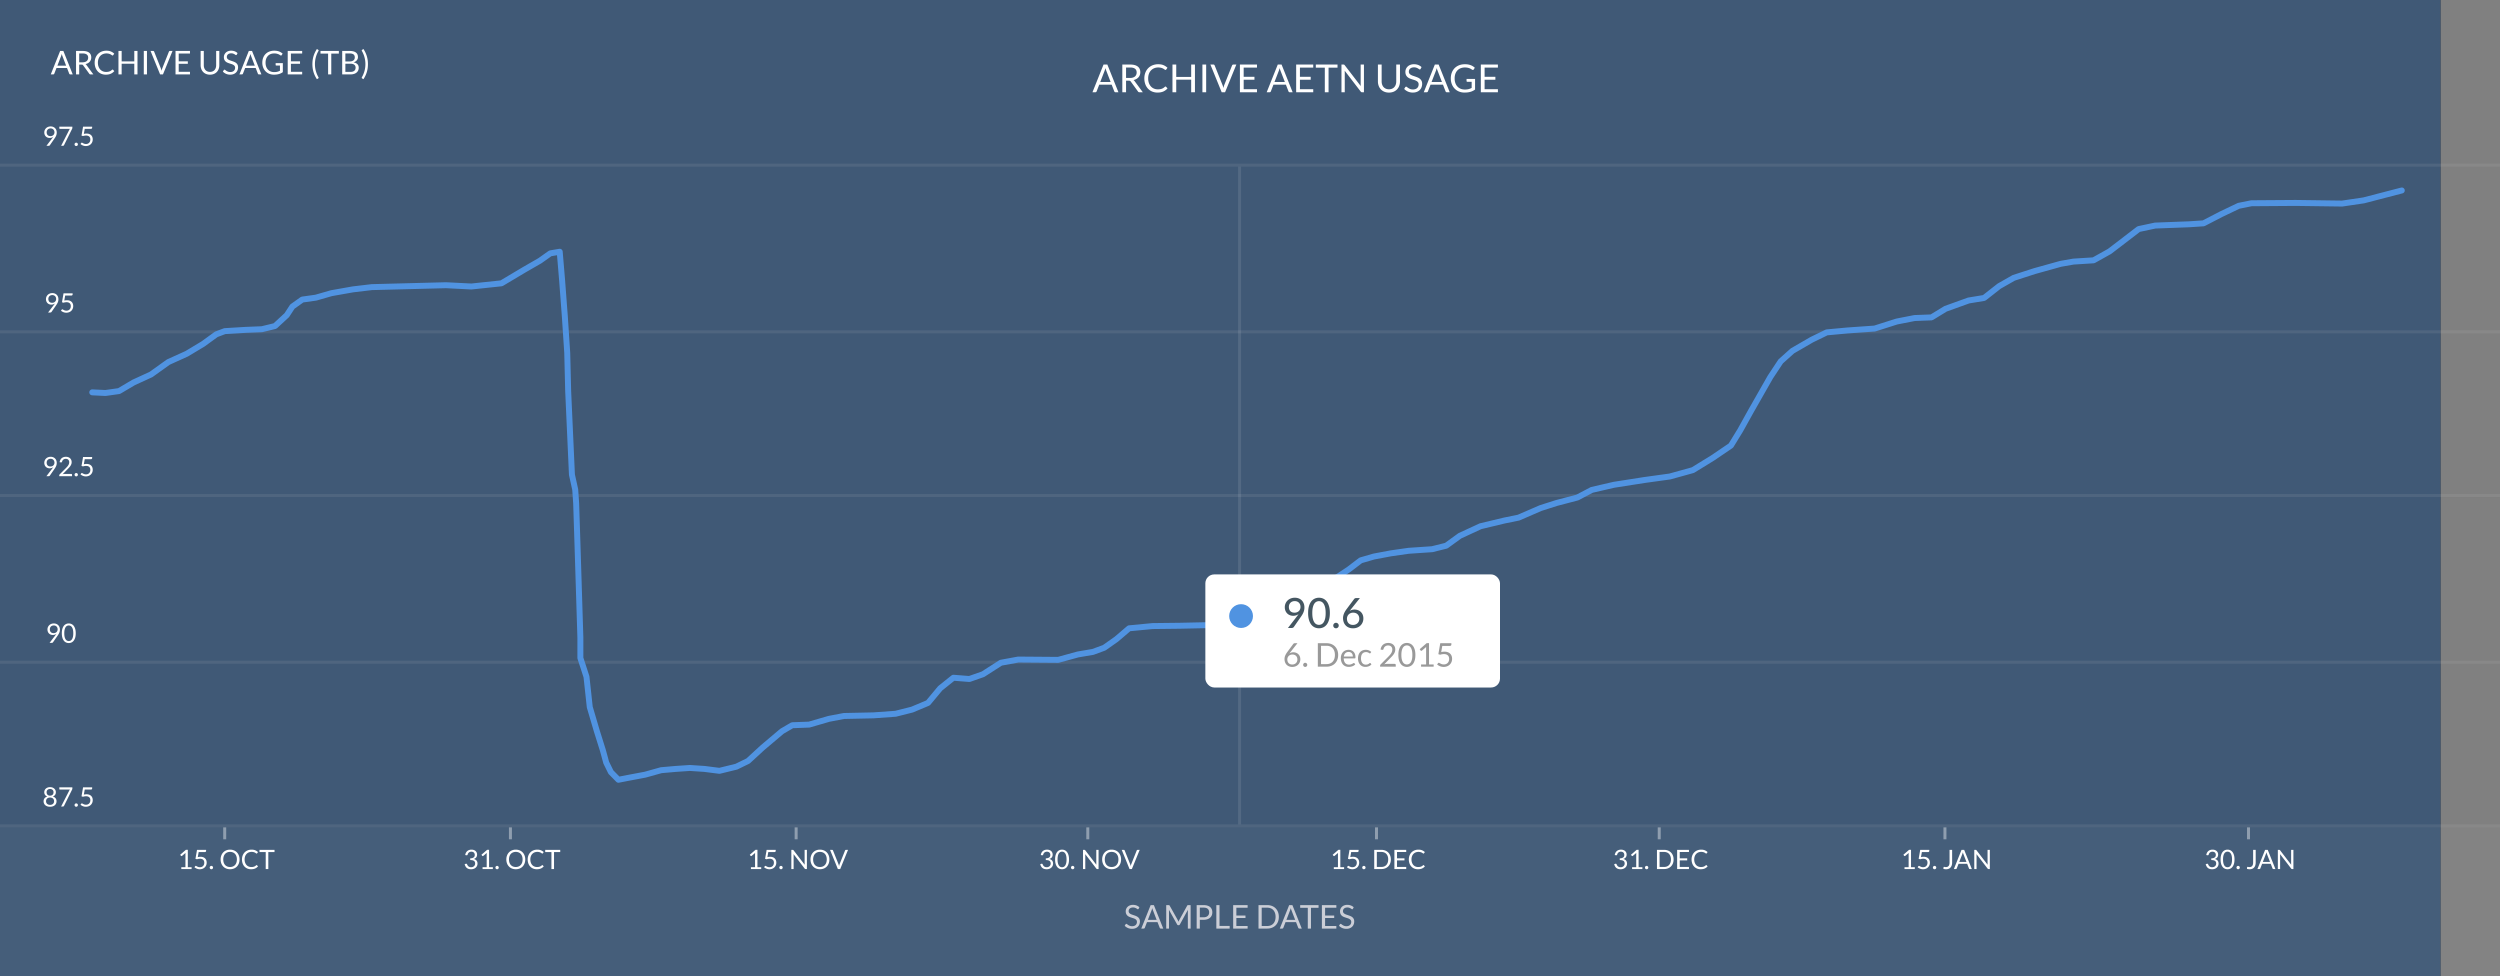 <svg width="840" height="328" viewBox="0 0 840 328" xmlns="http://www.w3.org/2000/svg" xmlns:xlink="http://www.w3.org/1999/xlink"><rect x="0" y="0" width="840" height="328" fill="#808080" stroke="none"/><title>Chart</title><defs><path id="a" d="M0 0h820v328H0z"/></defs><g fill="none" fill-rule="evenodd"><use fill="#2F323A" xlink:href="#a"/><use fill="#405976" xlink:href="#a"/><path fill-opacity=".03" fill="#FFF" d="M0 278h840v50H0z"/><path fill="#D8D8D8" opacity=".1" d="M0 55h840v1H0z"/><path d="M16.686 46.354c-.243 0-.473-.04-.69-.122a1.661 1.661 0 0 1-.968-.938 2.004 2.004 0 0 1-.146-.79 1.983 1.983 0 0 1 1.273-1.867c.262-.105.548-.158.86-.158.309 0 .59.051.841.153.253.103.468.245.648.428s.32.402.417.657c.097.255.146.537.146.846a2.602 2.602 0 0 1-.203 1.017 3.993 3.993 0 0 1-.236.475 6.67 6.67 0 0 1-.313.488l-1.57 2.268a.411.411 0 0 1-.167.137.566.566 0 0 1-.247.052h-.738l1.962-2.57.184-.247c.058-.078.111-.156.162-.234a1.793 1.793 0 0 1-.558.301 2.064 2.064 0 0 1-.657.104zm1.611-1.885c0-.202-.032-.384-.096-.547a1.17 1.17 0 0 0-.675-.68 1.417 1.417 0 0 0-.52-.092c-.198 0-.379.032-.542.097a1.176 1.176 0 0 0-.686.677 1.405 1.405 0 0 0-.095.522c0 .204.03.386.088.547a1.06 1.06 0 0 0 .652.66c.158.056.334.084.529.084.216 0 .407-.035.574-.105a1.205 1.205 0 0 0 .682-.686 1.3 1.3 0 0 0 .09-.478zm6.017-1.917v.36a.793.793 0 0 1-.104.418l-2.668 5.386a.597.597 0 0 1-.162.2.432.432 0 0 1-.279.084h-.572l2.71-5.319c.039-.075.078-.144.119-.207a1.38 1.38 0 0 1 .137-.18h-3.366a.19.19 0 0 1-.137-.06.19.19 0 0 1-.061-.138v-.545h4.383zm.738 5.953a.572.572 0 0 1 .16-.4.55.55 0 0 1 .398-.167.577.577 0 0 1 .4.167.572.572 0 0 1 .162.4.567.567 0 0 1-.162.4.572.572 0 0 1-.4.162.572.572 0 0 1-.22-.042.522.522 0 0 1-.178-.12.572.572 0 0 1-.16-.4zm5.913-5.603a.385.385 0 0 1-.108.282c-.072.073-.193.11-.364.11h-2.025l-.297 1.692c.336-.072.646-.108.931-.108.336 0 .632.05.889.148.256.1.471.236.646.41.174.174.305.38.393.617.089.237.133.494.133.774 0 .342-.06.65-.18.926a2.12 2.12 0 0 1-.493.71 2.157 2.157 0 0 1-.735.452 2.597 2.597 0 0 1-.914.157c-.189 0-.37-.019-.544-.056a2.747 2.747 0 0 1-1.247-.623l.243-.342a.25.25 0 0 1 .216-.117c.057 0 .124.023.2.07.077.046.169.097.277.155.108.057.235.108.38.155.146.046.319.07.52.07.225 0 .427-.036.608-.109.18-.072.333-.174.46-.308.128-.133.226-.293.296-.479.069-.186.103-.394.103-.626 0-.2-.03-.382-.088-.544a1.07 1.07 0 0 0-.265-.414 1.218 1.218 0 0 0-.444-.265 1.851 1.851 0 0 0-.62-.095c-.163 0-.33.013-.505.04a3.52 3.52 0 0 0-.54.131l-.503-.148.521-3.016h3.056v.351zM24.442 25h-.826a.355.355 0 0 1-.23-.072.44.44 0 0 1-.133-.181l-.736-1.903H18.98l-.737 1.903a.43.43 0 0 1-.132.176.351.351 0 0 1-.231.077h-.825l3.151-7.881h1.084L24.442 25zm-5.165-2.926h2.942l-1.237-3.207a5.993 5.993 0 0 1-.236-.742c-.04.15-.08.289-.119.415a4.959 4.959 0 0 1-.112.333l-1.238 3.201zm7.331-.363V25h-1.061v-7.881h2.227c.5 0 .93.05 1.293.15.363.102.663.247.9.438.236.19.41.42.524.69.114.27.171.571.171.905 0 .279-.044.539-.132.781-.088.242-.215.46-.382.652s-.37.356-.61.492-.513.238-.817.308c.132.077.249.189.352.335L31.372 25h-.947c-.194 0-.337-.075-.428-.226l-2.046-2.816a.596.596 0 0 0-.204-.19.734.734 0 0 0-.33-.057h-.809zm0-.775h1.117c.312 0 .586-.038.822-.113.237-.075.435-.182.594-.32.16-.137.28-.3.36-.491.081-.191.121-.402.121-.633 0-.47-.154-.823-.464-1.062-.31-.238-.771-.357-1.384-.357h-1.166v2.976zm11.215 2.436a.22.22 0 0 1 .16.072l.418.456a3.372 3.372 0 0 1-1.175.875c-.46.209-1.014.313-1.663.313a3.917 3.917 0 0 1-1.546-.294 3.387 3.387 0 0 1-1.183-.825 3.73 3.73 0 0 1-.759-1.274 4.756 4.756 0 0 1-.269-1.633c0-.594.096-1.138.289-1.634.192-.495.463-.92.811-1.276a3.63 3.63 0 0 1 1.251-.827 4.26 4.26 0 0 1 1.609-.294c.58 0 1.079.09 1.499.269.42.18.793.423 1.119.732l-.346.489a.378.378 0 0 1-.088.09.242.242 0 0 1-.144.037.278.278 0 0 1-.15-.053 7.638 7.638 0 0 1-.19-.129 4.095 4.095 0 0 0-.259-.165 2.265 2.265 0 0 0-.352-.165 2.908 2.908 0 0 0-.473-.13 3.292 3.292 0 0 0-.621-.052 3 3 0 0 0-1.158.218 2.58 2.58 0 0 0-.905.619c-.253.267-.45.593-.591.979a3.733 3.733 0 0 0-.212 1.292c0 .491.07.93.212 1.314.14.386.333.71.577.977.244.266.533.468.867.607.333.14.692.21 1.078.21a4.3 4.3 0 0 0 .632-.042c.187-.027.36-.07.52-.129a2.2 2.2 0 0 0 .445-.223c.138-.09.276-.197.416-.322.062-.055.122-.082.181-.082zM46.194 25h-1.073v-3.586h-4.245V25h-1.073v-7.881h1.073v3.514h4.245v-3.514h1.073V25zm3.19 0h-1.067v-7.881h1.067V25zm1.199-7.881h.852a.35.35 0 0 1 .231.071.44.44 0 0 1 .133.181l2.227 5.561a3.9 3.9 0 0 1 .14.407c.042.147.084.299.124.457.033-.158.069-.31.107-.457.039-.147.084-.282.135-.407l2.217-5.56a.46.46 0 0 1 .131-.174.344.344 0 0 1 .231-.08h.858L54.757 25h-.962l-3.212-7.881zm13.25 0v.869h-3.785v2.617h3.064v.837h-3.064v2.689h3.785V25h-4.857v-7.881h4.857zm6.72 7.034a2.2 2.2 0 0 0 .875-.165c.257-.11.474-.264.652-.462a2.02 2.02 0 0 0 .407-.71c.093-.275.14-.577.14-.907v-4.79h1.062v4.79c0 .455-.073.876-.218 1.265a2.939 2.939 0 0 1-.621 1.01c-.27.283-.599.506-.987.668a3.385 3.385 0 0 1-1.31.241c-.484 0-.92-.08-1.308-.241a2.87 2.87 0 0 1-.99-.669 2.918 2.918 0 0 1-.625-1.009 3.595 3.595 0 0 1-.217-1.265v-4.79h1.062v4.785c0 .33.046.632.14.907.093.275.229.511.407.71.178.198.396.352.654.464.259.112.551.168.877.168zm9.004-5.802a.426.426 0 0 1-.105.123.232.232 0 0 1-.142.041c-.063 0-.135-.03-.218-.093a3.463 3.463 0 0 0-.313-.206 2.544 2.544 0 0 0-.457-.207 1.964 1.964 0 0 0-.646-.093c-.238 0-.45.032-.633.096a1.345 1.345 0 0 0-.459.261c-.123.11-.215.24-.278.388a1.23 1.23 0 0 0-.093.481c0 .22.054.403.162.548.108.145.251.268.43.371.177.103.379.192.604.267l.693.233c.237.081.468.172.693.273.226.1.427.228.605.382s.321.343.43.566c.107.224.162.5.162.826 0 .344-.06.668-.177.97a2.238 2.238 0 0 1-.514.79c-.225.223-.502.4-.83.527a3.055 3.055 0 0 1-1.12.193c-.51 0-.974-.093-1.394-.278a3.27 3.27 0 0 1-1.075-.75l.308-.506a.405.405 0 0 1 .107-.102.251.251 0 0 1 .14-.042c.078 0 .165.042.264.124.1.083.223.173.372.273.148.099.328.19.539.272.21.082.468.123.773.123.253 0 .478-.034.676-.104.198-.07.366-.168.503-.294.138-.127.243-.278.317-.454.073-.176.11-.372.11-.588 0-.239-.055-.434-.163-.586a1.345 1.345 0 0 0-.426-.382 2.98 2.98 0 0 0-.602-.262l-.693-.22a6.988 6.988 0 0 1-.693-.261 2.252 2.252 0 0 1-.603-.385 1.769 1.769 0 0 1-.426-.591c-.108-.237-.162-.53-.162-.877a2.088 2.088 0 0 1 .633-1.502 2.28 2.28 0 0 1 .761-.484 2.79 2.79 0 0 1 1.042-.181c.44 0 .842.07 1.205.209.363.139.68.34.951.605l-.258.506zM87.835 25h-.825a.355.355 0 0 1-.232-.072.44.44 0 0 1-.132-.181l-.737-1.903h-3.536l-.737 1.903a.43.43 0 0 1-.132.176.351.351 0 0 1-.231.077h-.825l3.152-7.881h1.083L87.834 25zm-5.165-2.926h2.942l-1.237-3.207a5.993 5.993 0 0 1-.237-.742c-.04.15-.08.289-.118.415a4.959 4.959 0 0 1-.112.333l-1.238 3.201zm9.444 2.15c.212 0 .407-.01.585-.03a3.428 3.428 0 0 0 .949-.236c.14-.057.279-.122.418-.195v-1.739h-1.221a.233.233 0 0 1-.168-.06.197.197 0 0 1-.063-.148v-.605h2.42v3.024a4.214 4.214 0 0 1-1.306.64 4.978 4.978 0 0 1-.784.16 7.338 7.338 0 0 1-.907.053 4.095 4.095 0 0 1-1.574-.294 3.622 3.622 0 0 1-1.231-.825 3.745 3.745 0 0 1-.806-1.274 4.47 4.47 0 0 1-.289-1.633c0-.601.094-1.15.283-1.645.19-.495.459-.919.809-1.273a3.6 3.6 0 0 1 1.27-.822 4.55 4.55 0 0 1 1.67-.291c.311 0 .6.022.868.068.268.046.517.112.746.198.229.086.44.19.635.314.194.123.376.261.544.415l-.302.484c-.062.099-.143.148-.242.148a.39.39 0 0 1-.193-.06 5.836 5.836 0 0 1-.307-.187 2.638 2.638 0 0 0-.416-.212 3.343 3.343 0 0 0-.577-.173 3.802 3.802 0 0 0-.79-.072c-.443 0-.845.073-1.204.218-.36.145-.665.352-.918.621a2.75 2.75 0 0 0-.584.98 3.846 3.846 0 0 0-.203 1.289c0 .499.07.943.212 1.334.14.39.34.721.596.992.257.272.561.479.913.622.353.143.741.214 1.166.214zm9.415-7.105v.869h-3.783v2.617h3.063v.837h-3.063v2.689h3.784V25h-4.857v-7.881h4.856zm4.29 4.422c0 .784.101 1.546.303 2.285a9.13 9.13 0 0 0 .874 2.114.362.362 0 0 1 .055.192.2.2 0 0 1-.038.127.387.387 0 0 1-.099.088l-.434.264a9.919 9.919 0 0 1-.702-1.253 8.48 8.48 0 0 1-.729-2.511 10.135 10.135 0 0 1-.082-1.306c0-.444.028-.879.082-1.304a8.527 8.527 0 0 1 .729-2.508c.193-.414.426-.834.701-1.26l.435.27c.04.026.073.055.099.088a.2.2 0 0 1 .038.126.41.41 0 0 1-.055.188 8.745 8.745 0 0 0-1.177 4.4zm8.036-4.422v.896h-2.547V25h-1.067v-6.985h-2.557v-.896h6.171zM114.977 25v-7.881h2.513c.485 0 .902.047 1.252.143.35.095.638.23.863.407.226.176.393.39.5.646.109.255.163.541.163.86a1.644 1.644 0 0 1-.366 1.062 1.944 1.944 0 0 1-.462.413c-.185.12-.402.22-.651.297.575.113 1.01.32 1.303.621.293.3.44.697.44 1.188 0 .334-.061.638-.184.913a1.956 1.956 0 0 1-.54.71 2.515 2.515 0 0 1-.868.459 3.901 3.901 0 0 1-1.174.162h-2.789zm1.067-3.591v2.744h1.705c.304 0 .566-.035.784-.104a1.46 1.46 0 0 0 .539-.295 1.14 1.14 0 0 0 .31-.45 1.61 1.61 0 0 0 .1-.575c0-.408-.144-.73-.432-.966-.288-.236-.723-.355-1.306-.355h-1.7zm0-.76h1.408c.3 0 .561-.032.781-.099a1.58 1.58 0 0 0 .547-.274c.145-.118.252-.26.322-.427a1.4 1.4 0 0 0 .105-.547c0-.462-.14-.801-.418-1.017-.28-.217-.712-.325-1.299-.325h-1.446v2.69zm6.732.892a8.745 8.745 0 0 0-1.177-4.4.41.41 0 0 1-.055-.188.2.2 0 0 1 .038-.126.387.387 0 0 1 .1-.088l.434-.27c.275.426.509.846.701 1.26a8.527 8.527 0 0 1 .729 2.508c.055.425.082.86.082 1.304 0 .447-.027.882-.082 1.306a8.48 8.48 0 0 1-.729 2.51 9.903 9.903 0 0 1-.701 1.254l-.434-.264a.387.387 0 0 1-.1-.088.2.2 0 0 1-.038-.126.362.362 0 0 1 .055-.192 9.13 9.13 0 0 0 .874-2.115 8.64 8.64 0 0 0 .303-2.285z" fill="#FFF"/><path d="M382.576 305.35a.426.426 0 0 1-.105.124.232.232 0 0 1-.142.041c-.063 0-.135-.03-.218-.093a3.463 3.463 0 0 0-.313-.206 2.544 2.544 0 0 0-.457-.207 1.964 1.964 0 0 0-.646-.093c-.238 0-.45.032-.632.096a1.345 1.345 0 0 0-.46.262 1.08 1.08 0 0 0-.278.387 1.23 1.23 0 0 0-.093.481c0 .22.054.403.162.548.108.145.251.268.43.371.177.103.379.192.604.267.226.075.457.153.693.234.237.08.468.17.693.272.226.1.427.228.605.382s.321.343.43.567c.107.223.161.498.161.825 0 .344-.058.668-.175.97a2.238 2.238 0 0 1-.515.79c-.225.223-.502.4-.83.528a3.055 3.055 0 0 1-1.12.192c-.51 0-.974-.093-1.394-.278a3.27 3.27 0 0 1-1.075-.75l.308-.507a.405.405 0 0 1 .107-.101.251.251 0 0 1 .14-.041c.077 0 .166.04.264.123.1.083.223.173.372.273.148.099.328.19.539.272.21.082.468.123.773.123.253 0 .478-.034.676-.104.198-.07.366-.168.503-.294a1.27 1.27 0 0 0 .316-.454c.074-.176.11-.372.11-.589 0-.238-.054-.433-.162-.585a1.345 1.345 0 0 0-.426-.382 2.98 2.98 0 0 0-.602-.262l-.693-.22a6.988 6.988 0 0 1-.693-.261 2.252 2.252 0 0 1-.603-.385 1.769 1.769 0 0 1-.426-.591c-.108-.237-.162-.53-.162-.877a2.088 2.088 0 0 1 .632-1.502 2.28 2.28 0 0 1 .762-.484 2.79 2.79 0 0 1 1.042-.181c.44 0 .842.07 1.205.209.363.139.68.34.952.604l-.259.507zm8.277 6.65h-.825a.355.355 0 0 1-.23-.072.44.44 0 0 1-.132-.181l-.738-1.903h-3.536l-.737 1.903a.43.43 0 0 1-.132.176.351.351 0 0 1-.231.077h-.825l3.151-7.882h1.084l3.151 7.882zm-5.164-2.926h2.942l-1.237-3.207a5.993 5.993 0 0 1-.236-.742c-.04.15-.08.289-.119.415a4.959 4.959 0 0 1-.113.333l-1.237 3.201zm10.037.077c.052.088.097.18.135.278.039.097.076.195.113.294a3.634 3.634 0 0 1 .253-.577l2.668-4.846c.047-.084.097-.136.148-.154a.684.684 0 0 1 .22-.028h.787V312h-.935v-5.791a5.964 5.964 0 0 1 .022-.517l-2.701 4.928c-.092.165-.22.247-.385.247h-.154c-.165 0-.293-.082-.385-.248l-2.761-4.944a5.126 5.126 0 0 1 .033.534V312h-.935v-7.882h.786c.096 0 .17.01.22.028.052.018.101.07.149.154l2.722 4.851zm7.414-.099V312h-1.061v-7.882h2.327c.498 0 .932.058 1.3.174.369.115.674.28.916.492.242.213.423.47.542.77.119.3.178.636.178 1.007 0 .366-.064.702-.192 1.006a2.165 2.165 0 0 1-.564.786c-.247.22-.554.392-.921.515a3.96 3.96 0 0 1-1.26.184h-1.264zm0-.847h1.266c.304 0 .572-.04.805-.121.233-.08.428-.193.586-.338.158-.145.277-.318.357-.52a1.77 1.77 0 0 0 .122-.666c0-.502-.155-.894-.465-1.176-.31-.283-.778-.424-1.405-.424h-1.266v3.245zm6.617 2.899h3.41V312h-4.477v-7.882h1.067v6.986zm9.443-6.986v.87h-3.784v2.618h3.064v.836h-3.064v2.689h3.784V312h-4.856v-7.882h4.856zm10.489 3.944c0 .59-.093 1.127-.28 1.611a3.574 3.574 0 0 1-.793 1.243c-.34.345-.75.612-1.226.8a4.266 4.266 0 0 1-1.584.284h-2.948v-7.882h2.948c.58 0 1.107.095 1.584.284.477.189.885.456 1.226.803.342.346.605.761.793 1.245.187.485.28 1.022.28 1.612zm-1.095 0c0-.484-.065-.917-.197-1.298a2.736 2.736 0 0 0-.561-.968 2.393 2.393 0 0 0-.88-.605 3.041 3.041 0 0 0-1.15-.209h-1.875v6.154h1.875c.422 0 .805-.07 1.15-.209a2.42 2.42 0 0 0 .88-.602c.242-.262.428-.584.56-.965.133-.381.198-.814.198-1.298zm8.8 3.938h-.825a.355.355 0 0 1-.23-.072.44.44 0 0 1-.132-.181l-.738-1.903h-3.536l-.737 1.903a.43.43 0 0 1-.132.176.351.351 0 0 1-.231.077h-.825l3.151-7.882h1.084l3.151 7.882zm-5.164-2.926h2.942l-1.237-3.207a5.993 5.993 0 0 1-.236-.742c-.04.15-.08.289-.119.415a4.959 4.959 0 0 1-.113.333l-1.237 3.201zm10.802-4.956v.897h-2.546V312h-1.067v-6.985h-2.558v-.897h6.171zm5.978 0v.87h-3.784v2.618h3.064v.836h-3.064v2.689h3.784V312h-4.856v-7.882h4.856zm5.572 1.233a.426.426 0 0 1-.104.123.232.232 0 0 1-.144.041c-.062 0-.134-.03-.217-.093a3.463 3.463 0 0 0-.313-.206 2.544 2.544 0 0 0-.457-.207 1.964 1.964 0 0 0-.646-.093c-.238 0-.45.032-.633.096a1.345 1.345 0 0 0-.459.262c-.123.11-.215.239-.277.387a1.23 1.23 0 0 0-.094.481c0 .22.054.403.162.548.108.145.251.268.43.371.177.103.379.192.604.267.226.075.457.153.693.234.237.08.468.17.693.272.226.1.427.228.605.382s.321.343.43.567c.107.223.161.498.161.825 0 .344-.058.668-.175.97a2.238 2.238 0 0 1-.515.79c-.225.223-.502.4-.83.528a3.055 3.055 0 0 1-1.12.192c-.51 0-.974-.093-1.394-.278a3.27 3.27 0 0 1-1.075-.75l.308-.507a.405.405 0 0 1 .107-.101.251.251 0 0 1 .14-.041c.077 0 .166.04.264.123.1.083.223.173.372.273.148.099.328.19.539.272.21.082.468.123.772.123.254 0 .479-.034.677-.104.198-.07.366-.168.503-.294.138-.127.243-.278.317-.454.073-.176.11-.372.11-.589a.987.987 0 0 0-.163-.585 1.345 1.345 0 0 0-.426-.382 2.98 2.98 0 0 0-.602-.262l-.693-.22a6.988 6.988 0 0 1-.693-.261 2.252 2.252 0 0 1-.603-.385 1.769 1.769 0 0 1-.426-.591c-.108-.237-.162-.53-.162-.877a2.088 2.088 0 0 1 .632-1.502 2.28 2.28 0 0 1 .762-.484 2.79 2.79 0 0 1 1.043-.181c.44 0 .841.07 1.204.209.363.139.68.34.952.604l-.259.507z" fill="#CBCED7"/><path d="M375.795 31h-.976a.42.42 0 0 1-.273-.084.52.52 0 0 1-.156-.215l-.87-2.249h-4.18l-.871 2.249a.508.508 0 0 1-.156.208.415.415 0 0 1-.273.091h-.975l3.724-9.314h1.281L375.795 31zm-6.104-3.458h3.478l-1.463-3.79a7.082 7.082 0 0 1-.28-.877 15.39 15.39 0 0 1-.14.49c-.045.15-.09.281-.132.394l-1.463 3.783zm8.665-.429V31H377.1v-9.314h2.632c.59 0 1.099.06 1.528.178.429.12.783.292 1.063.517.28.225.486.497.62.816.135.318.202.675.202 1.069 0 .33-.052.637-.156.923a2.438 2.438 0 0 1-.452.77 2.703 2.703 0 0 1-.721.582c-.284.16-.606.282-.966.364.157.091.295.223.416.396l2.72 3.699h-1.119c-.23 0-.398-.089-.506-.267l-2.418-3.328a.704.704 0 0 0-.241-.224c-.087-.045-.217-.068-.39-.068h-.955zm0-.916h1.319c.368 0 .692-.045.972-.134.28-.089.513-.214.702-.377a1.56 1.56 0 0 0 .425-.581 1.9 1.9 0 0 0 .144-.748c0-.555-.184-.973-.55-1.255-.366-.281-.91-.422-1.635-.422h-1.377v3.517zm13.253 2.879c.07 0 .132.028.189.084l.493.54a3.985 3.985 0 0 1-1.387 1.034c-.544.247-1.2.37-1.966.37a4.627 4.627 0 0 1-1.827-.348 4.003 4.003 0 0 1-1.397-.975 4.407 4.407 0 0 1-.897-1.505 5.621 5.621 0 0 1-.319-1.93c0-.702.114-1.345.341-1.93a4.411 4.411 0 0 1 .959-1.509 4.29 4.29 0 0 1 1.479-.978 5.034 5.034 0 0 1 1.901-.348c.685 0 1.275.107 1.771.319.496.212.937.5 1.323.865l-.41.578a.446.446 0 0 1-.103.107.286.286 0 0 1-.17.043.33.33 0 0 1-.178-.062 9.026 9.026 0 0 1-.224-.153 4.84 4.84 0 0 0-.306-.195 2.677 2.677 0 0 0-.416-.195 3.437 3.437 0 0 0-.559-.153 3.891 3.891 0 0 0-.735-.061 3.55 3.55 0 0 0-1.368.256c-.414.171-.77.415-1.069.732a3.327 3.327 0 0 0-.699 1.157c-.167.455-.25.964-.25 1.527 0 .58.083 1.098.25 1.553.167.456.395.84.683 1.154.288.314.63.554 1.023.718.395.165.82.247 1.274.247.278 0 .527-.016.748-.048a3.07 3.07 0 0 0 .614-.153 2.6 2.6 0 0 0 .527-.263c.162-.106.326-.233.49-.38.074-.066.146-.098.215-.098zM401.502 31h-1.267v-4.238h-5.019V31h-1.267v-9.314h1.267v4.153h5.019v-4.153h1.267V31zm3.77 0h-1.261v-9.314h1.261V31zm1.417-9.314h1.007a.42.42 0 0 1 .273.084.52.52 0 0 1 .156.215l2.633 6.571c.06.147.116.308.166.481s.098.353.146.54c.039-.187.081-.367.127-.54.045-.173.098-.334.159-.481l2.62-6.572a.545.545 0 0 1 .156-.204.406.406 0 0 1 .272-.095h1.014L411.623 31h-1.137l-3.796-9.314zm15.659 0v1.026h-4.473v3.095h3.621v.988h-3.62v3.178h4.472V31h-5.74v-9.314h5.74zM434.334 31h-.976a.42.42 0 0 1-.272-.084.52.52 0 0 1-.156-.215l-.872-2.249h-4.179l-.871 2.249a.508.508 0 0 1-.156.208.415.415 0 0 1-.273.091h-.975l3.725-9.314h1.28L434.334 31zm-6.104-3.458h3.477l-1.462-3.79a7.082 7.082 0 0 1-.28-.877 15.39 15.39 0 0 1-.14.49c-.045.15-.09.281-.132.394l-1.463 3.783zm13.02-5.857v1.027h-4.473v3.095h3.621v.988h-3.62v3.178h4.471V31h-5.739v-9.314h5.74zm8.157 0v1.06h-3.01V31h-1.26v-8.255h-3.023v-1.06h7.293zm1.976 0c.113 0 .196.015.25.043a.647.647 0 0 1 .185.172l5.396 7.02a4.448 4.448 0 0 1-.026-.328 7.576 7.576 0 0 1-.007-.309v-6.598h1.105V31h-.637a.542.542 0 0 1-.25-.052.632.632 0 0 1-.199-.175l-5.388-7.014a8.357 8.357 0 0 1 .026.604V31h-1.105v-9.314h.65zM466.691 30a2.6 2.6 0 0 0 1.033-.195c.303-.13.56-.312.77-.546.21-.234.37-.513.481-.838.11-.326.166-.683.166-1.073v-5.662h1.255v5.662c0 .537-.086 1.036-.257 1.495a3.46 3.46 0 0 1-.735 1.193 3.357 3.357 0 0 1-1.166.79 4 4 0 0 1-1.548.285 4 4 0 0 1-1.546-.285 3.383 3.383 0 0 1-1.17-.79 3.448 3.448 0 0 1-.738-1.193 4.248 4.248 0 0 1-.257-1.495v-5.662h1.255v5.655c0 .39.055.748.165 1.073.11.325.271.604.481.838.21.235.468.418.774.55.305.132.65.198 1.036.198zm10.64-6.857a.504.504 0 0 1-.124.146.274.274 0 0 1-.168.049c-.074 0-.16-.037-.257-.111a4.092 4.092 0 0 0-.37-.244c-.15-.089-.33-.17-.54-.244a2.321 2.321 0 0 0-.764-.11c-.282 0-.53.038-.748.114a1.59 1.59 0 0 0-.542.308 1.26 1.26 0 0 0-.328.459 1.447 1.447 0 0 0-.111.569c0 .26.064.475.192.646.128.171.297.318.507.439.21.121.448.226.715.315l.819.276c.28.096.552.203.819.322.266.12.505.27.715.452.21.182.379.405.507.67.128.264.191.589.191.974 0 .408-.069.79-.207 1.148a2.645 2.645 0 0 1-.608.933 2.843 2.843 0 0 1-.982.623 3.61 3.61 0 0 1-1.323.228 4.04 4.04 0 0 1-1.647-.328 3.865 3.865 0 0 1-1.271-.887l.364-.598a.479.479 0 0 1 .127-.12.297.297 0 0 1 .165-.05c.091 0 .195.05.313.147.117.097.263.204.438.322.176.117.388.224.637.321.25.098.554.146.913.146.3 0 .566-.04.8-.123.234-.082.432-.198.595-.348.162-.15.287-.328.373-.536.087-.208.13-.44.13-.695 0-.282-.063-.513-.191-.693a1.59 1.59 0 0 0-.504-.451 3.521 3.521 0 0 0-.712-.31c-.266-.084-.54-.17-.819-.26a8.259 8.259 0 0 1-.819-.308 2.662 2.662 0 0 1-.712-.455 2.09 2.09 0 0 1-.503-.699c-.128-.28-.192-.625-.192-1.037a2.477 2.477 0 0 1 .747-1.774c.243-.238.543-.429.9-.572a3.298 3.298 0 0 1 1.233-.215c.52 0 .994.083 1.423.247.429.165.804.403 1.125.716l-.306.598zM487.113 31h-.974a.42.42 0 0 1-.274-.084.52.52 0 0 1-.156-.215l-.87-2.249h-4.18l-.871 2.249a.508.508 0 0 1-.156.208.415.415 0 0 1-.273.091h-.975l3.724-9.314h1.281L487.113 31zm-6.103-3.458h3.478l-1.463-3.79a7.082 7.082 0 0 1-.28-.877 15.39 15.39 0 0 1-.14.49c-.045.15-.09.281-.132.394l-1.463 3.783zm11.16 2.541c.252 0 .483-.011.693-.035a4.4 4.4 0 0 0 .594-.107 4.12 4.12 0 0 0 .527-.173c.165-.067.33-.144.494-.23v-2.055h-1.443a.275.275 0 0 1-.198-.071.233.233 0 0 1-.075-.175v-.715h2.86v3.575a4.98 4.98 0 0 1-1.544.757 5.883 5.883 0 0 1-.926.188 8.71 8.71 0 0 1-1.072.062 4.84 4.84 0 0 1-1.86-.348 4.28 4.28 0 0 1-1.456-.975 4.426 4.426 0 0 1-.952-1.505 5.283 5.283 0 0 1-.341-1.93c0-.71.112-1.358.335-1.944a4.276 4.276 0 0 1 .955-1.504 4.27 4.27 0 0 1 1.502-.972c.587-.23 1.244-.345 1.973-.345.368 0 .71.028 1.026.082a4.8 4.8 0 0 1 .881.234c.271.102.521.225.751.37a4.6 4.6 0 0 1 .644.491l-.358.572c-.074.117-.169.176-.286.176a.46.46 0 0 1-.228-.072 6.897 6.897 0 0 1-.363-.221 3.117 3.117 0 0 0-.491-.25 3.951 3.951 0 0 0-.683-.205 4.493 4.493 0 0 0-.933-.084 3.78 3.78 0 0 0-1.423.256 3.011 3.011 0 0 0-1.086.735 3.25 3.25 0 0 0-.689 1.157c-.16.453-.24.96-.24 1.524 0 .59.083 1.115.25 1.576.167.462.402.853.706 1.174.303.32.662.565 1.079.734.416.169.875.254 1.377.254zm11.128-8.397v1.026h-4.471v3.095h3.62v.988h-3.62v3.178h4.471V31h-5.739v-9.314h5.74z" fill="#FFF"/><path fill="#D8D8D8" opacity=".1" d="M0 111h840v1H0z"/><path d="M17.25 102.354c-.243 0-.473-.04-.69-.122a1.661 1.661 0 0 1-.968-.938 2.004 2.004 0 0 1-.146-.79 1.983 1.983 0 0 1 1.273-1.867c.262-.105.548-.158.86-.158.309 0 .59.051.841.153.253.103.468.245.648.428s.32.402.417.657c.097.255.146.537.146.846a2.602 2.602 0 0 1-.203 1.017 3.993 3.993 0 0 1-.236.475 6.67 6.67 0 0 1-.313.488l-1.57 2.268a.411.411 0 0 1-.167.137.566.566 0 0 1-.247.052h-.738l1.962-2.57.184-.247c.058-.078.111-.156.162-.234a1.793 1.793 0 0 1-.558.301 2.064 2.064 0 0 1-.657.104zm1.611-1.885c0-.202-.032-.384-.096-.547a1.17 1.17 0 0 0-.675-.68 1.417 1.417 0 0 0-.52-.092c-.198 0-.379.032-.542.097a1.176 1.176 0 0 0-.686.677 1.405 1.405 0 0 0-.095.522c0 .204.03.386.088.547a1.06 1.06 0 0 0 .652.66c.158.056.334.084.529.084.216 0 .407-.035.574-.105a1.205 1.205 0 0 0 .682-.686 1.3 1.3 0 0 0 .09-.478zm5.54-1.567a.385.385 0 0 1-.108.282c-.072.073-.193.11-.364.11h-2.025l-.297 1.692c.336-.072.646-.108.931-.108.336 0 .632.05.889.148.256.1.471.236.646.41.174.174.305.38.393.617.089.237.133.494.133.774 0 .342-.06.65-.18.926a2.12 2.12 0 0 1-.493.71 2.157 2.157 0 0 1-.735.452 2.597 2.597 0 0 1-.914.157c-.189 0-.37-.019-.544-.056a2.747 2.747 0 0 1-1.247-.623l.243-.342a.25.25 0 0 1 .216-.117c.057 0 .124.023.2.07.077.046.169.097.277.155.108.057.235.108.38.155.146.046.319.07.52.07.225 0 .427-.036.608-.109.18-.072.333-.174.46-.308.128-.133.226-.293.296-.479.069-.186.103-.394.103-.626 0-.2-.03-.382-.088-.544a1.07 1.07 0 0 0-.265-.414 1.218 1.218 0 0 0-.444-.265 1.851 1.851 0 0 0-.62-.095c-.163 0-.33.013-.505.04a3.52 3.52 0 0 0-.54.131l-.504-.148.523-3.016H24.4v.351z" fill="#FFF"/><g fill="#FFF"><path d="M60.92 291.388h1.387v-4.396c0-.133.004-.266.013-.401l-1.152.986a.308.308 0 0 1-.09.051.259.259 0 0 1-.207-.013.221.221 0 0 1-.081-.07l-.252-.347 1.917-1.66h.652v5.85h1.27V292H60.92v-.612zm8.33-5.486a.385.385 0 0 1-.108.282c-.072.073-.193.11-.364.11h-2.026l-.296 1.692c.336-.072.646-.108.931-.108.336 0 .632.05.889.149.256.099.471.235.646.409.174.174.305.38.393.617.089.237.133.494.133.773 0 .343-.06.651-.18.928-.12.276-.284.512-.493.708a2.157 2.157 0 0 1-.736.453 2.597 2.597 0 0 1-.913.157c-.189 0-.37-.019-.545-.056a2.747 2.747 0 0 1-1.246-.623l.243-.343a.25.25 0 0 1 .216-.117c.057 0 .124.024.2.07.077.047.169.098.277.155.108.058.235.11.38.156.146.046.319.07.52.07.225 0 .427-.036.607-.109a1.293 1.293 0 0 0 .756-.787c.07-.186.104-.394.104-.625 0-.202-.03-.383-.088-.545a1.07 1.07 0 0 0-.265-.414 1.218 1.218 0 0 0-.444-.265 1.851 1.851 0 0 0-.62-.095c-.163 0-.33.013-.505.04a3.52 3.52 0 0 0-.54.131l-.503-.149.521-3.015h3.056v.351zm1.215 5.603a.572.572 0 0 1 .16-.4.55.55 0 0 1 .398-.167.577.577 0 0 1 .4.166.572.572 0 0 1 .162.4.567.567 0 0 1-.161.401.572.572 0 0 1-.4.162.572.572 0 0 1-.221-.042.522.522 0 0 1-.178-.12.572.572 0 0 1-.16-.4zm10.021-2.727c0 .483-.076.926-.229 1.33-.153.403-.369.75-.648 1.041a2.896 2.896 0 0 1-1.006.678c-.391.16-.824.24-1.298.24-.474 0-.906-.08-1.296-.24a2.9 2.9 0 0 1-1.004-.678 3.045 3.045 0 0 1-.648-1.041 3.722 3.722 0 0 1-.229-1.33c0-.483.076-.926.23-1.33a3.07 3.07 0 0 1 .647-1.044c.28-.292.614-.52 1.004-.681.39-.163.822-.244 1.296-.244.474 0 .907.081 1.298.244.392.162.727.389 1.006.681.279.293.495.64.648 1.044.153.404.23.847.23 1.33zm-.895 0c0-.396-.054-.751-.162-1.067a2.256 2.256 0 0 0-.459-.798 1.992 1.992 0 0 0-.72-.502 2.444 2.444 0 0 0-.945-.175 2.43 2.43 0 0 0-.94.175 2.013 2.013 0 0 0-.723.502c-.2.217-.353.483-.461.798a3.285 3.285 0 0 0-.162 1.067c0 .396.054.75.162 1.064.108.314.262.58.461.797.2.217.44.384.723.5.282.115.595.173.94.173.348 0 .663-.058.945-.174.282-.115.522-.282.72-.5.198-.217.351-.482.459-.796.108-.313.162-.668.162-1.064zm6.633 1.89a.18.18 0 0 1 .13.059l.343.373a2.759 2.759 0 0 1-.961.716c-.377.17-.83.256-1.361.256-.466 0-.887-.08-1.265-.24a2.785 2.785 0 0 1-.968-.676 3.051 3.051 0 0 1-.62-1.042 3.891 3.891 0 0 1-.221-1.336c0-.486.079-.931.236-1.337.158-.405.379-.752.664-1.043a2.97 2.97 0 0 1 1.024-.678c.397-.16.836-.24 1.316-.24.474 0 .883.073 1.226.22.344.147.649.346.916.599l-.284.4a.309.309 0 0 1-.072.074.198.198 0 0 1-.117.03.228.228 0 0 1-.123-.043 6.25 6.25 0 0 1-.155-.106 3.35 3.35 0 0 0-.212-.135 1.854 1.854 0 0 0-.288-.135 2.38 2.38 0 0 0-.387-.106 2.694 2.694 0 0 0-.509-.043c-.345 0-.66.06-.947.178a2.121 2.121 0 0 0-.74.506 2.303 2.303 0 0 0-.484.801 3.054 3.054 0 0 0-.173 1.058c0 .402.058.76.173 1.075.116.316.273.582.473.8.2.217.435.382.709.496.273.115.566.171.881.171.193 0 .365-.01.518-.033.153-.023.295-.058.425-.106a1.8 1.8 0 0 0 .365-.182 2.85 2.85 0 0 0 .34-.264c.05-.045.1-.067.148-.067zm6.012-5.116v.733h-2.083V292h-.873v-5.715h-2.093v-.734h5.049z"/><path opacity=".4" d="M75 278h1v4h-1z"/></g><g fill="#FFF"><path d="M158.419 285.48c.273 0 .525.038.756.116.231.079.43.19.596.333.167.145.296.318.39.522.093.205.139.431.139.68 0 .204-.026.386-.079.547a1.32 1.32 0 0 1-.225.423 1.345 1.345 0 0 1-.353.308 1.97 1.97 0 0 1-.463.202c.42.112.735.297.947.558.211.262.317.588.317.981 0 .298-.056.564-.169.801a1.802 1.802 0 0 1-.461.606 2.064 2.064 0 0 1-.682.382 2.57 2.57 0 0 1-.835.133c-.342 0-.634-.043-.877-.128a1.82 1.82 0 0 1-.616-.354 1.88 1.88 0 0 1-.415-.533 3.994 3.994 0 0 1-.274-.668l.342-.144a.476.476 0 0 1 .189-.04c.06 0 .113.012.16.038a.243.243 0 0 1 .105.119.932.932 0 0 1 .036.081c.043.087.093.185.154.295a1.249 1.249 0 0 0 .623.551c.151.066.34.099.565.099.225 0 .422-.037.591-.11.17-.074.31-.169.423-.286a1.197 1.197 0 0 0 .34-.819c0-.174-.023-.333-.07-.477a.821.821 0 0 0-.252-.373 1.297 1.297 0 0 0-.504-.248c-.214-.06-.49-.09-.826-.09v-.58c.274-.003.507-.033.7-.09.194-.058.352-.135.475-.234a.868.868 0 0 0 .268-.356 1.22 1.22 0 0 0 .083-.459c0-.186-.03-.348-.088-.486a.934.934 0 0 0-.603-.544 1.465 1.465 0 0 0-.452-.068c-.162 0-.312.024-.45.072a1.164 1.164 0 0 0-.634.506 1.433 1.433 0 0 0-.163.385.359.359 0 0 1-.107.189.283.283 0 0 1-.185.059.523.523 0 0 1-.103-.01l-.419-.072c.042-.294.123-.554.243-.78a1.861 1.861 0 0 1 1.091-.918c.239-.08.496-.12.772-.12zm3.722 5.908h1.386v-4.396c0-.133.004-.266.013-.401l-1.152.986a.308.308 0 0 1-.09.051.259.259 0 0 1-.207-.013.221.221 0 0 1-.081-.07l-.252-.347 1.917-1.66h.653v5.85h1.269V292h-3.457v-.612zm4.324.117a.572.572 0 0 1 .16-.4.55.55 0 0 1 .398-.167.577.577 0 0 1 .4.166.572.572 0 0 1 .162.4.567.567 0 0 1-.161.401.572.572 0 0 1-.4.162.572.572 0 0 1-.221-.042.522.522 0 0 1-.178-.12.572.572 0 0 1-.16-.4zm10.021-2.727c0 .483-.076.926-.229 1.33-.153.403-.369.75-.648 1.041a2.896 2.896 0 0 1-1.006.678c-.391.16-.824.24-1.298.24-.474 0-.906-.08-1.296-.24a2.9 2.9 0 0 1-1.004-.678 3.045 3.045 0 0 1-.648-1.041 3.722 3.722 0 0 1-.229-1.33c0-.483.076-.926.23-1.33a3.07 3.07 0 0 1 .647-1.044c.28-.292.614-.52 1.004-.681.39-.163.822-.244 1.296-.244.474 0 .907.081 1.298.244.392.162.727.389 1.006.681.279.293.495.64.648 1.044.153.404.23.847.23 1.33zm-.895 0c0-.396-.054-.751-.162-1.067a2.256 2.256 0 0 0-.459-.798 1.992 1.992 0 0 0-.72-.502 2.444 2.444 0 0 0-.945-.175 2.43 2.43 0 0 0-.94.175 2.013 2.013 0 0 0-.723.502c-.2.217-.353.483-.461.798a3.285 3.285 0 0 0-.162 1.067c0 .396.054.75.162 1.064.108.314.262.58.461.797.2.217.44.384.723.5.282.115.595.173.94.173.348 0 .663-.058.945-.174.282-.115.522-.282.72-.5.198-.217.351-.482.459-.796.108-.313.162-.668.162-1.064zm6.633 1.89a.18.18 0 0 1 .13.059l.343.373a2.759 2.759 0 0 1-.961.716c-.377.17-.83.256-1.361.256-.466 0-.887-.08-1.265-.24a2.785 2.785 0 0 1-.968-.676 3.051 3.051 0 0 1-.62-1.042 3.891 3.891 0 0 1-.221-1.336c0-.486.079-.931.236-1.337.158-.405.379-.752.664-1.043a2.97 2.97 0 0 1 1.024-.678c.397-.16.836-.24 1.316-.24.474 0 .883.073 1.226.22.344.147.649.346.916.599l-.284.4a.309.309 0 0 1-.072.074.198.198 0 0 1-.117.03.228.228 0 0 1-.123-.043 6.25 6.25 0 0 1-.155-.106 3.35 3.35 0 0 0-.212-.135 1.854 1.854 0 0 0-.288-.135 2.38 2.38 0 0 0-.387-.106 2.694 2.694 0 0 0-.509-.043c-.345 0-.66.06-.947.178a2.121 2.121 0 0 0-.74.506 2.303 2.303 0 0 0-.484.801 3.054 3.054 0 0 0-.173 1.058c0 .402.058.76.173 1.075.116.316.273.582.473.8.2.217.435.382.709.496.273.115.566.171.881.171.193 0 .365-.01.518-.033.153-.023.295-.058.425-.106a1.8 1.8 0 0 0 .365-.182 2.85 2.85 0 0 0 .34-.264c.05-.045.1-.067.148-.067zm6.012-5.116v.733h-2.083V292h-.873v-5.715h-2.093v-.734h5.049z"/><path opacity=".4" d="M171 278h1v4h-1z"/></g><g fill="#FFF"><path d="M252.313 291.388h1.386v-4.396c0-.133.004-.266.014-.401l-1.153.986a.308.308 0 0 1-.09.051.259.259 0 0 1-.206-.013.221.221 0 0 1-.081-.07l-.253-.347 1.918-1.66h.652v5.85h1.269V292h-3.456v-.612zm8.33-5.486a.385.385 0 0 1-.109.282c-.072.073-.193.11-.364.11h-2.025l-.297 1.692c.336-.072.646-.108.931-.108.337 0 .633.05.89.149a1.712 1.712 0 0 1 1.039 1.026c.088.237.133.494.133.773 0 .343-.06.651-.18.928-.12.276-.285.512-.493.708a2.157 2.157 0 0 1-.736.453 2.597 2.597 0 0 1-.913.157 2.61 2.61 0 0 1-.545-.056 2.747 2.747 0 0 1-1.247-.623l.244-.343a.25.25 0 0 1 .215-.117c.058 0 .124.024.2.07.077.047.17.098.277.155.109.058.235.11.38.156.146.046.32.07.52.07.226 0 .428-.036.608-.109a1.28 1.28 0 0 0 .461-.308c.128-.133.226-.293.295-.479.069-.186.104-.394.104-.625 0-.202-.03-.383-.088-.545a1.07 1.07 0 0 0-.266-.414 1.218 1.218 0 0 0-.443-.265 1.851 1.851 0 0 0-.621-.095c-.162 0-.33.013-.504.04a3.52 3.52 0 0 0-.54.131l-.504-.149.522-3.015h3.056v.351zm1.214 5.603a.572.572 0 0 1 .16-.4.55.55 0 0 1 .399-.167.577.577 0 0 1 .4.166.572.572 0 0 1 .162.4.567.567 0 0 1-.162.401.572.572 0 0 1-.4.162.572.572 0 0 1-.221-.042.522.522 0 0 1-.178-.12.572.572 0 0 1-.16-.4zm4.482-5.954c.079 0 .136.01.174.03a.46.46 0 0 1 .128.119l3.735 4.86a3.08 3.08 0 0 1-.018-.227 5.245 5.245 0 0 1-.005-.214v-4.567h.765V292h-.44a.375.375 0 0 1-.174-.036.437.437 0 0 1-.137-.122l-3.73-4.855a5.787 5.787 0 0 1 .018.418V292h-.765v-6.449h.45zm12.344 3.227c0 .483-.076.926-.23 1.33-.153.403-.368.75-.648 1.041a2.896 2.896 0 0 1-1.005.678c-.392.16-.824.24-1.299.24-.474 0-.905-.08-1.296-.24a2.9 2.9 0 0 1-1.003-.678 3.045 3.045 0 0 1-.648-1.041 3.722 3.722 0 0 1-.23-1.33c0-.483.077-.926.23-1.33a3.07 3.07 0 0 1 .648-1.044c.279-.292.613-.52 1.003-.681a3.33 3.33 0 0 1 1.297-.244c.474 0 .906.081 1.298.244.391.162.726.389 1.005.681.28.293.495.64.648 1.044.154.404.23.847.23 1.33zm-.895 0c0-.396-.054-.751-.163-1.067a2.256 2.256 0 0 0-.459-.798 1.992 1.992 0 0 0-.72-.502 2.444 2.444 0 0 0-.945-.175 2.43 2.43 0 0 0-.94.175 2.013 2.013 0 0 0-.722.502c-.2.217-.353.483-.461.798a3.257 3.257 0 0 0-.163 1.067c0 .396.054.75.163 1.064.108.314.261.58.46.797.2.217.441.384.723.5.282.115.595.173.94.173.349 0 .663-.058.945-.174a1.95 1.95 0 0 0 .72-.5 2.25 2.25 0 0 0 .46-.796c.108-.313.162-.668.162-1.064zm1.107-3.227h.697a.29.29 0 0 1 .189.059.36.36 0 0 1 .108.148l1.823 4.55c.042.102.08.213.114.333.035.12.068.244.101.373a7.62 7.62 0 0 1 .088-.373c.032-.12.068-.231.11-.333l1.814-4.55a.377.377 0 0 1 .108-.141.281.281 0 0 1 .189-.066h.702L282.31 292h-.787l-2.628-6.449z"/><path opacity=".4" d="M267 278h1v4h-1z"/></g><g fill="#FFF"><path d="M351.812 285.48c.273 0 .524.038.756.116.23.079.43.19.596.333.166.145.296.318.389.522.093.205.14.431.14.68 0 .204-.027.386-.08.547-.052.16-.127.301-.224.423a1.345 1.345 0 0 1-.354.308 1.97 1.97 0 0 1-.463.202c.42.112.736.297.947.558.212.262.317.588.317.981 0 .298-.056.564-.168.801a1.802 1.802 0 0 1-.462.606 2.064 2.064 0 0 1-.681.382 2.57 2.57 0 0 1-.835.133c-.342 0-.634-.043-.877-.128a1.82 1.82 0 0 1-.617-.354 1.88 1.88 0 0 1-.414-.533 3.994 3.994 0 0 1-.275-.668l.343-.144a.476.476 0 0 1 .189-.04c.06 0 .113.012.16.038a.243.243 0 0 1 .105.119.932.932 0 0 1 .036.081c.042.087.093.185.153.295a1.249 1.249 0 0 0 .623.551c.152.066.34.099.565.099.225 0 .422-.037.592-.11.17-.074.31-.169.423-.286a1.197 1.197 0 0 0 .34-.819c0-.174-.024-.333-.07-.477a.821.821 0 0 0-.252-.373 1.297 1.297 0 0 0-.504-.248c-.215-.06-.49-.09-.826-.09v-.58c.273-.003.506-.033.7-.09.193-.058.351-.135.474-.234a.868.868 0 0 0 .268-.356 1.22 1.22 0 0 0 .083-.459c0-.186-.029-.348-.087-.486a.934.934 0 0 0-.603-.544 1.465 1.465 0 0 0-.452-.068c-.163 0-.312.024-.45.072a1.164 1.164 0 0 0-.635.506 1.433 1.433 0 0 0-.162.385.359.359 0 0 1-.108.189.283.283 0 0 1-.184.059.523.523 0 0 1-.104-.01l-.419-.072c.043-.294.123-.554.244-.78a1.861 1.861 0 0 1 1.09-.918c.24-.08.496-.12.772-.12zm7.38 3.298c0 .564-.061 1.052-.183 1.465a3.06 3.06 0 0 1-.497 1.024c-.21.27-.458.47-.745.603a2.173 2.173 0 0 1-.92.198 2.15 2.15 0 0 1-.92-.198 2.008 2.008 0 0 1-.74-.603 3.03 3.03 0 0 1-.496-1.024c-.12-.413-.18-.901-.18-1.465 0-.564.06-1.053.18-1.467.12-.414.285-.757.495-1.028a2 2 0 0 1 .74-.605c.284-.133.591-.199.921-.199.327 0 .634.066.92.199.287.132.535.333.745.605.21.271.376.614.497 1.028.122.414.182.903.182 1.467zm-.833 0c0-.492-.041-.905-.124-1.24-.082-.334-.193-.603-.333-.808-.14-.204-.3-.35-.483-.438a1.297 1.297 0 0 0-1.144 0 1.241 1.241 0 0 0-.481.438 2.525 2.525 0 0 0-.33.808c-.083.335-.125.748-.125 1.24s.042.904.124 1.237c.083.334.193.602.331.806.138.204.298.35.482.439a1.297 1.297 0 0 0 1.143 0c.183-.089.344-.235.483-.439.14-.204.25-.472.333-.806.083-.333.124-.745.124-1.237zm1.498 2.727a.572.572 0 0 1 .16-.4.55.55 0 0 1 .399-.167.577.577 0 0 1 .4.166.572.572 0 0 1 .162.4.567.567 0 0 1-.162.401.572.572 0 0 1-.4.162.572.572 0 0 1-.221-.042.522.522 0 0 1-.178-.12.572.572 0 0 1-.16-.4zm4.482-5.954c.079 0 .136.01.174.03a.46.46 0 0 1 .128.119l3.735 4.86a3.08 3.08 0 0 1-.018-.227 5.245 5.245 0 0 1-.005-.214v-4.567h.765V292h-.44a.375.375 0 0 1-.174-.036.437.437 0 0 1-.137-.122l-3.73-4.855a5.787 5.787 0 0 1 .018.418V292h-.765v-6.449h.45zm12.344 3.227c0 .483-.076.926-.23 1.33-.153.403-.368.75-.648 1.041a2.896 2.896 0 0 1-1.005.678c-.392.16-.824.24-1.299.24-.474 0-.905-.08-1.296-.24a2.9 2.9 0 0 1-1.003-.678 3.045 3.045 0 0 1-.648-1.041 3.722 3.722 0 0 1-.23-1.33c0-.483.077-.926.23-1.33a3.07 3.07 0 0 1 .648-1.044c.279-.292.613-.52 1.003-.681a3.33 3.33 0 0 1 1.297-.244c.474 0 .906.081 1.298.244.391.162.726.389 1.005.681.28.293.495.64.648 1.044.154.404.23.847.23 1.33zm-.895 0c0-.396-.054-.751-.163-1.067a2.256 2.256 0 0 0-.459-.798 1.992 1.992 0 0 0-.72-.502 2.444 2.444 0 0 0-.945-.175 2.43 2.43 0 0 0-.94.175 2.013 2.013 0 0 0-.722.502c-.2.217-.353.483-.461.798a3.257 3.257 0 0 0-.163 1.067c0 .396.054.75.163 1.064.108.314.261.58.46.797.2.217.441.384.723.5.282.115.595.173.94.173.349 0 .663-.058.945-.174a1.95 1.95 0 0 0 .72-.5 2.25 2.25 0 0 0 .46-.796c.108-.313.162-.668.162-1.064zm1.107-3.227h.697a.29.29 0 0 1 .189.059.36.36 0 0 1 .108.148l1.823 4.55c.042.102.08.213.114.333.035.12.068.244.101.373a7.62 7.62 0 0 1 .088-.373c.032-.12.068-.231.11-.333l1.814-4.55a.377.377 0 0 1 .108-.141.281.281 0 0 1 .189-.066h.702L380.31 292h-.787l-2.628-6.449z"/><path opacity=".4" d="M365 278h1v4h-1z"/></g><g fill="#FFF"><path d="M448.163 291.388h1.387v-4.396c0-.133.004-.266.013-.401l-1.152.986a.308.308 0 0 1-.09.051.259.259 0 0 1-.207-.013.221.221 0 0 1-.081-.07l-.252-.347 1.917-1.66h.652v5.85h1.27V292h-3.457v-.612zm8.33-5.486a.385.385 0 0 1-.108.282c-.072.073-.193.11-.364.11h-2.026l-.295 1.692c.336-.072.646-.108.931-.108.336 0 .632.05.889.149.256.099.471.235.646.409.174.174.305.38.393.617.089.237.133.494.133.773 0 .343-.06.651-.18.928-.12.276-.284.512-.493.708a2.157 2.157 0 0 1-.736.453 2.597 2.597 0 0 1-.913.157c-.189 0-.37-.019-.545-.056a2.747 2.747 0 0 1-1.246-.623l.243-.343a.25.25 0 0 1 .216-.117c.057 0 .124.024.2.07.077.047.169.098.277.155.108.058.235.11.38.156.146.046.319.07.52.07.225 0 .427-.036.607-.109a1.293 1.293 0 0 0 .756-.787c.07-.186.104-.394.104-.625 0-.202-.03-.383-.088-.545a1.07 1.07 0 0 0-.265-.414 1.218 1.218 0 0 0-.444-.265 1.851 1.851 0 0 0-.62-.095c-.163 0-.33.013-.505.04a3.52 3.52 0 0 0-.54.131l-.503-.149.521-3.015h3.056v.351zm1.215 5.603a.572.572 0 0 1 .16-.4.55.55 0 0 1 .398-.167.577.577 0 0 1 .4.166.572.572 0 0 1 .162.4.567.567 0 0 1-.162.401.572.572 0 0 1-.4.162.572.572 0 0 1-.22-.042.522.522 0 0 1-.178-.12.572.572 0 0 1-.16-.4zm9.621-2.727c0 .483-.076.922-.23 1.319a2.924 2.924 0 0 1-.648 1.017c-.279.282-.613.5-1.003.654a3.49 3.49 0 0 1-1.296.232h-2.412v-6.449h2.412a3.5 3.5 0 0 1 1.296.232c.39.155.724.374 1.003.657.28.284.495.623.648 1.02.154.396.23.835.23 1.318zm-.896 0c0-.396-.053-.75-.162-1.062a2.238 2.238 0 0 0-.459-.792 1.958 1.958 0 0 0-.72-.495 2.488 2.488 0 0 0-.94-.171h-1.535v5.036h1.535c.345 0 .658-.057.94-.171a1.97 1.97 0 0 0 .72-.493c.199-.215.351-.478.46-.79.108-.312.162-.666.162-1.062zm6.058-3.227v.711h-3.096v2.143h2.505v.684h-2.506v2.2h3.096V292h-3.974v-6.449h3.974zm5.8 5.117a.18.18 0 0 1 .13.059l.343.373a2.759 2.759 0 0 1-.961.716c-.377.17-.83.256-1.361.256-.466 0-.887-.08-1.265-.24a2.785 2.785 0 0 1-.968-.676 3.051 3.051 0 0 1-.62-1.042 3.891 3.891 0 0 1-.221-1.336c0-.486.079-.931.236-1.337.158-.405.379-.752.664-1.043a2.97 2.97 0 0 1 1.024-.678c.397-.16.836-.24 1.316-.24.474 0 .883.073 1.226.22.344.147.649.346.916.599l-.284.4a.309.309 0 0 1-.072.074.198.198 0 0 1-.116.03.228.228 0 0 1-.124-.043 6.25 6.25 0 0 1-.155-.106 3.35 3.35 0 0 0-.212-.135 1.854 1.854 0 0 0-.288-.135 2.38 2.38 0 0 0-.387-.106 2.694 2.694 0 0 0-.508-.043c-.346 0-.661.06-.948.178a2.121 2.121 0 0 0-.74.506 2.303 2.303 0 0 0-.484.801 3.054 3.054 0 0 0-.173 1.058c0 .402.058.76.173 1.075.116.316.273.582.473.8.2.217.435.382.708.496.274.115.567.171.883.171.192 0 .364-.01.517-.033.153-.023.295-.058.425-.106a1.8 1.8 0 0 0 .365-.182 2.85 2.85 0 0 0 .34-.264c.05-.045.1-.067.148-.067z"/><path opacity=".4" d="M462 278h1v4h-1z"/></g><g fill="#FFF"><path d="M544.662 285.48c.273 0 .525.038.756.116.231.079.43.19.596.333.167.145.296.318.39.522.093.205.139.431.139.68 0 .204-.026.386-.079.547a1.32 1.32 0 0 1-.225.423 1.345 1.345 0 0 1-.353.308 1.97 1.97 0 0 1-.464.202c.42.112.736.297.948.558.211.262.317.588.317.981 0 .298-.056.564-.169.801a1.802 1.802 0 0 1-.461.606 2.064 2.064 0 0 1-.682.382 2.57 2.57 0 0 1-.834.133c-.343 0-.635-.043-.878-.128a1.82 1.82 0 0 1-.617-.354 1.88 1.88 0 0 1-.414-.533 3.994 3.994 0 0 1-.274-.668l.342-.144a.476.476 0 0 1 .189-.04c.06 0 .113.012.16.038a.243.243 0 0 1 .106.119.932.932 0 0 1 .035.081c.043.087.093.185.153.295a1.249 1.249 0 0 0 .624.551c.151.066.34.099.564.099.226 0 .423-.037.592-.11.17-.074.31-.169.423-.286a1.197 1.197 0 0 0 .34-.819c0-.174-.023-.333-.07-.477a.821.821 0 0 0-.252-.373 1.297 1.297 0 0 0-.504-.248c-.214-.06-.49-.09-.825-.09v-.58c.273-.003.506-.033.7-.09.193-.058.351-.135.474-.234a.868.868 0 0 0 .268-.356 1.22 1.22 0 0 0 .083-.459c0-.186-.03-.348-.088-.486a.934.934 0 0 0-.603-.544 1.465 1.465 0 0 0-.452-.068c-.162 0-.312.024-.45.072a1.164 1.164 0 0 0-.634.506 1.433 1.433 0 0 0-.162.385.359.359 0 0 1-.109.189.283.283 0 0 1-.184.059.523.523 0 0 1-.104-.01l-.418-.072c.042-.294.123-.554.243-.78a1.861 1.861 0 0 1 1.091-.918c.239-.08.496-.12.772-.12zm3.721 5.908h1.387v-4.396c0-.133.005-.266.014-.401l-1.152.986a.308.308 0 0 1-.09.051.259.259 0 0 1-.207-.013.221.221 0 0 1-.081-.07l-.252-.347 1.917-1.66h.652v5.85h1.27V292h-3.459v-.612zm4.325.117a.572.572 0 0 1 .16-.4.55.55 0 0 1 .398-.167.577.577 0 0 1 .4.166.572.572 0 0 1 .162.4.567.567 0 0 1-.162.401.572.572 0 0 1-.4.162.572.572 0 0 1-.22-.042.522.522 0 0 1-.178-.12.572.572 0 0 1-.16-.4zm9.621-2.727c0 .483-.076.922-.23 1.319a2.924 2.924 0 0 1-.648 1.017c-.279.282-.613.5-1.003.654a3.49 3.49 0 0 1-1.296.232h-2.412v-6.449h2.412a3.5 3.5 0 0 1 1.296.232c.39.155.724.374 1.003.657.28.284.495.623.648 1.02.154.396.23.835.23 1.318zm-.896 0c0-.396-.053-.75-.162-1.062a2.238 2.238 0 0 0-.459-.792 1.958 1.958 0 0 0-.72-.495 2.488 2.488 0 0 0-.94-.171h-1.535v5.036h1.535c.345 0 .658-.057.94-.171a1.97 1.97 0 0 0 .72-.493c.199-.215.351-.478.46-.79.108-.312.162-.666.162-1.062zm6.058-3.227v.711h-3.096v2.143h2.505v.684h-2.506v2.2h3.096V292h-3.974v-6.449h3.974zm5.8 5.117a.18.18 0 0 1 .13.059l.343.373a2.759 2.759 0 0 1-.961.716c-.377.17-.83.256-1.361.256-.466 0-.887-.08-1.265-.24a2.785 2.785 0 0 1-.968-.676 3.051 3.051 0 0 1-.62-1.042 3.891 3.891 0 0 1-.221-1.336c0-.486.079-.931.236-1.337.158-.405.379-.752.664-1.043a2.97 2.97 0 0 1 1.024-.678c.397-.16.836-.24 1.316-.24.474 0 .883.073 1.226.22.344.147.649.346.916.599l-.284.4a.309.309 0 0 1-.072.074.198.198 0 0 1-.116.03.228.228 0 0 1-.124-.043 6.25 6.25 0 0 1-.155-.106 3.35 3.35 0 0 0-.212-.135 1.854 1.854 0 0 0-.288-.135 2.38 2.38 0 0 0-.387-.106 2.694 2.694 0 0 0-.508-.043c-.346 0-.661.06-.948.178a2.121 2.121 0 0 0-.74.506 2.303 2.303 0 0 0-.484.801 3.054 3.054 0 0 0-.173 1.058c0 .402.058.76.173 1.075.116.316.273.582.473.8.2.217.435.382.708.496.274.115.567.171.883.171.192 0 .364-.01.517-.033.153-.023.295-.058.425-.106a1.8 1.8 0 0 0 .365-.182 2.85 2.85 0 0 0 .34-.264c.05-.045.1-.067.148-.067z"/><path opacity=".4" d="M557 278h1v4h-1z"/></g><g fill="#FFF"><path d="M639.915 291.388h1.386v-4.396c0-.133.004-.266.013-.401l-1.151.986a.308.308 0 0 1-.09.051.259.259 0 0 1-.207-.013.221.221 0 0 1-.082-.07l-.252-.347 1.917-1.66h.653v5.85h1.269V292h-3.456v-.612zm8.33-5.486a.385.385 0 0 1-.108.282c-.073.073-.194.11-.365.11h-2.025l-.297 1.692c.336-.072.646-.108.931-.108.337 0 .633.05.89.149a1.712 1.712 0 0 1 1.039 1.026c.088.237.133.494.133.773 0 .343-.06.651-.18.928-.12.276-.285.512-.493.708a2.157 2.157 0 0 1-.736.453 2.597 2.597 0 0 1-.914.157c-.189 0-.37-.019-.544-.056a2.747 2.747 0 0 1-1.246-.623l.242-.343a.25.25 0 0 1 .216-.117c.058 0 .124.024.2.07.077.047.17.098.277.155.109.058.235.11.38.156.146.046.32.07.52.07.226 0 .428-.036.608-.109a1.28 1.28 0 0 0 .461-.308c.128-.133.226-.293.295-.479.069-.186.104-.394.104-.625 0-.202-.03-.383-.088-.545a1.07 1.07 0 0 0-.266-.414 1.218 1.218 0 0 0-.443-.265 1.851 1.851 0 0 0-.621-.095c-.162 0-.33.013-.504.04a3.52 3.52 0 0 0-.54.131l-.504-.149.522-3.015h3.056v.351zm1.215 5.603a.572.572 0 0 1 .16-.4.55.55 0 0 1 .398-.167.577.577 0 0 1 .4.166.572.572 0 0 1 .162.4.567.567 0 0 1-.162.401.572.572 0 0 1-.4.162.572.572 0 0 1-.221-.042.522.522 0 0 1-.178-.12.572.572 0 0 1-.16-.4zm6.457-1.732c0 .36-.044.682-.133.967a1.959 1.959 0 0 1-.391.722 1.708 1.708 0 0 1-.637.453 2.242 2.242 0 0 1-.869.157c-.29 0-.593-.042-.909-.126a7.21 7.21 0 0 1 .023-.259l.027-.254a.202.202 0 0 1 .056-.124c.032-.031.079-.047.142-.047.054 0 .126.013.216.04.09.028.21.041.36.041.198 0 .374-.03.529-.09a.96.96 0 0 0 .391-.279 1.26 1.26 0 0 0 .243-.484c.056-.196.084-.43.084-.7v-4.238h.868v4.22zm6.624 2.227h-.675a.29.29 0 0 1-.189-.059.36.36 0 0 1-.108-.148l-.603-1.557h-2.893l-.604 1.557a.352.352 0 0 1-.108.144.287.287 0 0 1-.189.063h-.675l2.579-6.449h.886l2.579 6.449zm-4.226-2.394h2.408l-1.012-2.623a4.903 4.903 0 0 1-.194-.608 9.788 9.788 0 0 1-.097.34 4.057 4.057 0 0 1-.092.272l-1.012 2.619zm5.49-4.054c.079 0 .136.01.174.029a.46.46 0 0 1 .128.119l3.735 4.86a3.08 3.08 0 0 1-.018-.227 5.245 5.245 0 0 1-.005-.214v-4.567h.765V292h-.44a.375.375 0 0 1-.174-.036.437.437 0 0 1-.137-.122l-3.73-4.855a5.787 5.787 0 0 1 .017.418V292h-.765v-6.449h.45z"/><path opacity=".4" d="M653 278h1v4h-1z"/></g><g fill="#FFF"><path d="M743.413 285.48c.274 0 .525.038.757.116.23.079.43.19.596.333.166.145.296.318.389.522.093.205.14.431.14.68 0 .204-.027.386-.08.547-.052.16-.127.301-.224.423a1.345 1.345 0 0 1-.353.308 1.97 1.97 0 0 1-.464.202c.42.112.736.297.947.558.212.262.317.588.317.981 0 .298-.056.564-.168.801a1.802 1.802 0 0 1-.461.606 2.064 2.064 0 0 1-.682.382 2.57 2.57 0 0 1-.835.133c-.342 0-.634-.043-.877-.128a1.82 1.82 0 0 1-.617-.354 1.88 1.88 0 0 1-.414-.533 3.994 3.994 0 0 1-.275-.668l.343-.144a.476.476 0 0 1 .188-.04.32.32 0 0 1 .16.038.243.243 0 0 1 .106.119.932.932 0 0 1 .036.081c.042.087.093.185.153.295a1.249 1.249 0 0 0 .623.551c.152.066.34.099.565.099.225 0 .422-.037.592-.11.17-.074.31-.169.423-.286a1.197 1.197 0 0 0 .34-.819c0-.174-.024-.333-.07-.477a.821.821 0 0 0-.252-.373 1.297 1.297 0 0 0-.504-.248c-.215-.06-.49-.09-.826-.09v-.58c.273-.003.506-.033.7-.09.193-.058.351-.135.474-.234a.868.868 0 0 0 .268-.356 1.22 1.22 0 0 0 .083-.459c0-.186-.029-.348-.087-.486a.934.934 0 0 0-.603-.544 1.465 1.465 0 0 0-.453-.068c-.162 0-.311.024-.45.072a1.164 1.164 0 0 0-.635.506 1.433 1.433 0 0 0-.161.385.359.359 0 0 1-.108.189.283.283 0 0 1-.184.059.523.523 0 0 1-.104-.01l-.418-.072c.042-.294.122-.554.242-.78a1.861 1.861 0 0 1 1.092-.918c.238-.08.495-.12.772-.12zm7.38 3.298c0 .564-.06 1.052-.182 1.465a3.06 3.06 0 0 1-.497 1.024c-.21.27-.458.47-.745.603a2.173 2.173 0 0 1-.92.198 2.15 2.15 0 0 1-.92-.198 2.008 2.008 0 0 1-.74-.603 3.03 3.03 0 0 1-.495-1.024c-.12-.413-.18-.901-.18-1.465 0-.564.06-1.053.18-1.467.12-.414.284-.757.495-1.028a2 2 0 0 1 .74-.605c.283-.133.59-.199.92-.199.327 0 .634.066.92.199.287.132.535.333.745.605.21.271.376.614.497 1.028.122.414.182.903.182 1.467zm-.832 0c0-.492-.041-.905-.124-1.24-.082-.334-.193-.603-.333-.808-.14-.204-.3-.35-.483-.438a1.297 1.297 0 0 0-1.144 0 1.241 1.241 0 0 0-.481.438 2.525 2.525 0 0 0-.33.808c-.083.335-.125.748-.125 1.24s.042.904.124 1.237c.083.334.193.602.331.806.138.204.298.35.482.439a1.297 1.297 0 0 0 1.143 0c.183-.089.344-.235.483-.439.14-.204.25-.472.333-.806.083-.333.124-.745.124-1.237zm1.498 2.727a.572.572 0 0 1 .16-.4.55.55 0 0 1 .399-.167.577.577 0 0 1 .4.166.572.572 0 0 1 .162.4.567.567 0 0 1-.162.401.572.572 0 0 1-.4.162.572.572 0 0 1-.221-.042.522.522 0 0 1-.178-.12.572.572 0 0 1-.16-.4zm6.458-1.732c0 .36-.044.682-.133.967a1.959 1.959 0 0 1-.391.722 1.708 1.708 0 0 1-.637.453 2.242 2.242 0 0 1-.869.157c-.29 0-.593-.042-.909-.126a7.21 7.21 0 0 1 .023-.259l.027-.254a.202.202 0 0 1 .056-.124c.032-.031.079-.047.142-.047.054 0 .126.013.216.04.09.028.21.041.36.041.198 0 .374-.03.529-.09a.96.96 0 0 0 .391-.279 1.26 1.26 0 0 0 .243-.484c.056-.196.084-.43.084-.7v-4.238h.868v4.22zm6.624 2.227h-.675a.29.29 0 0 1-.189-.059.36.36 0 0 1-.108-.148l-.603-1.557h-2.893l-.604 1.557a.352.352 0 0 1-.108.144.287.287 0 0 1-.189.063h-.675l2.579-6.449h.886l2.579 6.449zm-4.226-2.394h2.408l-1.012-2.623a4.903 4.903 0 0 1-.194-.608 9.788 9.788 0 0 1-.097.34 4.057 4.057 0 0 1-.092.272l-1.012 2.619zm5.49-4.054c.079 0 .136.01.174.029a.46.46 0 0 1 .128.119l3.735 4.86a3.08 3.08 0 0 1-.018-.227 5.245 5.245 0 0 1-.005-.214v-4.567h.765V292h-.44a.375.375 0 0 1-.174-.036.437.437 0 0 1-.137-.122l-3.73-4.855a5.787 5.787 0 0 1 .017.418V292h-.765v-6.449h.45z"/><path opacity=".4" d="M755 278h1v4h-1z"/></g><path fill="#D8D8D8" opacity=".1" d="M0 166h840v1H0z"/><path d="M16.686 157.354c-.243 0-.473-.04-.69-.122a1.661 1.661 0 0 1-.968-.938 2.004 2.004 0 0 1-.146-.79 1.983 1.983 0 0 1 1.273-1.867c.262-.105.548-.158.86-.158.309 0 .59.051.841.153.253.103.468.245.648.428s.32.402.417.657c.097.255.146.537.146.846a2.602 2.602 0 0 1-.203 1.017 3.993 3.993 0 0 1-.236.475 6.67 6.67 0 0 1-.313.488l-1.57 2.268a.411.411 0 0 1-.167.137.566.566 0 0 1-.247.052h-.738l1.962-2.57.184-.247c.058-.078.111-.156.162-.234a1.793 1.793 0 0 1-.558.301 2.064 2.064 0 0 1-.657.104zm1.611-1.885c0-.202-.032-.384-.096-.547a1.17 1.17 0 0 0-.675-.68 1.417 1.417 0 0 0-.52-.092c-.198 0-.379.032-.542.097a1.176 1.176 0 0 0-.686.677 1.405 1.405 0 0 0-.095.522c0 .204.03.386.088.547a1.06 1.06 0 0 0 .652.66c.158.056.334.084.529.084.216 0 .407-.035.574-.105a1.205 1.205 0 0 0 .682-.686 1.3 1.3 0 0 0 .09-.478zm3.843-1.99c.274 0 .528.041.765.122a1.66 1.66 0 0 1 1.022.918c.099.222.149.474.149.756 0 .24-.036.462-.108.666-.073.204-.17.4-.293.587a4.313 4.313 0 0 1-.425.545c-.16.175-.331.354-.511.537l-1.697 1.737c.12-.033.242-.059.365-.078.123-.02.241-.03.355-.03h2.16a.28.28 0 0 1 .207.077.268.268 0 0 1 .077.198V160h-4.302v-.274a.498.498 0 0 1 .144-.343l2.066-2.074c.17-.174.326-.341.467-.502.142-.16.262-.321.363-.483.1-.163.177-.327.232-.493a1.72 1.72 0 0 0 .08-.534c0-.189-.03-.354-.09-.497a.962.962 0 0 0-.616-.562 1.443 1.443 0 0 0-.454-.07c-.163 0-.312.024-.45.072a1.22 1.22 0 0 0-.637.504 1.185 1.185 0 0 0-.155.387.359.359 0 0 1-.108.189.29.29 0 0 1-.19.058.523.523 0 0 1-.103-.009l-.418-.072c.042-.294.122-.554.242-.78a1.861 1.861 0 0 1 1.093-.918c.238-.08.495-.12.771-.12zm2.912 6.026a.572.572 0 0 1 .16-.4.55.55 0 0 1 .398-.167.577.577 0 0 1 .4.167.572.572 0 0 1 .162.4.567.567 0 0 1-.162.4.572.572 0 0 1-.4.162.572.572 0 0 1-.22-.042.522.522 0 0 1-.178-.12.572.572 0 0 1-.16-.4zm5.913-5.603a.385.385 0 0 1-.108.282c-.072.073-.193.11-.364.11h-2.025l-.297 1.692c.336-.072.646-.108.931-.108.336 0 .632.05.889.148.256.1.471.236.646.41.174.174.305.38.393.617.089.237.133.494.133.774 0 .342-.06.65-.18.926a2.12 2.12 0 0 1-.493.71 2.157 2.157 0 0 1-.735.452 2.597 2.597 0 0 1-.914.157c-.189 0-.37-.019-.544-.056a2.747 2.747 0 0 1-1.247-.623l.243-.342a.25.25 0 0 1 .216-.117c.057 0 .124.023.2.07.077.046.169.097.277.155.108.057.235.108.38.155.146.046.319.07.52.07.225 0 .427-.036.608-.109.18-.072.333-.174.46-.308.128-.133.226-.293.296-.479.069-.186.103-.394.103-.626 0-.2-.03-.382-.088-.544a1.07 1.07 0 0 0-.265-.414 1.218 1.218 0 0 0-.444-.265 1.851 1.851 0 0 0-.62-.095c-.163 0-.33.013-.505.04a3.52 3.52 0 0 0-.54.131l-.503-.148.521-3.016h3.056v.351z" fill="#FFF"/><path fill="#D8D8D8" opacity=".1" d="M0 222h840v1H0z"/><path d="M17.75 213.354c-.243 0-.473-.04-.69-.122a1.661 1.661 0 0 1-.968-.938 2.004 2.004 0 0 1-.146-.79 1.983 1.983 0 0 1 1.273-1.867c.262-.105.548-.158.86-.158.309 0 .59.051.841.153.253.103.468.245.648.428s.32.402.417.657c.097.255.146.537.146.846a2.602 2.602 0 0 1-.203 1.017 3.993 3.993 0 0 1-.236.475 6.67 6.67 0 0 1-.313.488l-1.57 2.268a.411.411 0 0 1-.167.137.566.566 0 0 1-.247.052h-.738l1.962-2.57.184-.247c.058-.078.111-.156.162-.234a1.793 1.793 0 0 1-.558.301 2.064 2.064 0 0 1-.657.104zm1.611-1.885c0-.202-.032-.384-.096-.547a1.17 1.17 0 0 0-.675-.68 1.417 1.417 0 0 0-.52-.092c-.198 0-.379.032-.542.097a1.176 1.176 0 0 0-.686.677 1.405 1.405 0 0 0-.095.522c0 .204.03.386.088.547a1.06 1.06 0 0 0 .652.66c.158.056.334.084.529.084.216 0 .407-.035.574-.105a1.205 1.205 0 0 0 .682-.686 1.3 1.3 0 0 0 .09-.478zm6.089 1.309c0 .564-.06 1.052-.182 1.465a3.06 3.06 0 0 1-.498 1.023c-.21.27-.458.471-.744.604a2.173 2.173 0 0 1-.92.197 2.15 2.15 0 0 1-.92-.197 2.008 2.008 0 0 1-.741-.604 3.03 3.03 0 0 1-.495-1.023c-.12-.413-.18-.901-.18-1.465 0-.564.06-1.053.18-1.467.12-.414.285-.757.495-1.028a2 2 0 0 1 .74-.605 2.14 2.14 0 0 1 .92-.199c.328 0 .634.066.92.199.287.132.535.333.745.605.21.271.376.614.498 1.028.121.414.182.903.182 1.467zm-.832 0c0-.492-.042-.905-.124-1.24-.083-.334-.194-.603-.333-.807a1.269 1.269 0 0 0-.484-.44 1.297 1.297 0 0 0-1.143 0 1.241 1.241 0 0 0-.482.44c-.138.204-.248.473-.33.807-.083.335-.124.748-.124 1.24s.041.904.124 1.238c.082.333.192.601.33.805.139.204.299.35.482.439a1.297 1.297 0 0 0 1.143 0c.183-.089.344-.235.484-.439.14-.204.25-.472.333-.805.082-.334.123-.746.123-1.238z" fill="#FFF"/><path fill="#D8D8D8" opacity=".1" d="M0 277h840v1H0z"/><path d="M16.822 271.072a2.88 2.88 0 0 1-.882-.128 2.043 2.043 0 0 1-.689-.367 1.634 1.634 0 0 1-.445-.578 1.792 1.792 0 0 1-.158-.763c0-.414.108-.755.324-1.024.216-.268.525-.46.927-.573-.339-.127-.595-.315-.767-.565a1.544 1.544 0 0 1-.259-.898 1.606 1.606 0 0 1 .536-1.206c.17-.153.375-.273.614-.36.238-.087.504-.13.799-.13.29 0 .556.043.796.13.24.087.445.207.617.36a1.594 1.594 0 0 1 .535 1.206c0 .348-.087.647-.261.898-.174.25-.429.438-.765.565.402.114.711.305.927.573.216.269.324.61.324 1.024 0 .282-.053.536-.16.763a1.671 1.671 0 0 1-.445.578c-.19.159-.42.281-.687.367a2.88 2.88 0 0 1-.881.128zm0-.639c.21 0 .398-.03.564-.088.167-.058.308-.14.423-.247a1.07 1.07 0 0 0 .266-.383 1.28 1.28 0 0 0 .092-.492c0-.223-.037-.412-.11-.57a1.048 1.048 0 0 0-.297-.384 1.226 1.226 0 0 0-.43-.219 1.834 1.834 0 0 0-.508-.07c-.178 0-.347.024-.509.07-.162.047-.305.12-.43.219a1.048 1.048 0 0 0-.297.384c-.073.158-.11.347-.11.57 0 .18.03.344.092.492.062.149.15.276.266.383.115.106.256.189.423.247.166.059.354.088.564.088zm0-3.096c.21 0 .389-.032.537-.097a.986.986 0 0 0 .362-.256.988.988 0 0 0 .203-.367 1.46 1.46 0 0 0 .063-.428c0-.15-.025-.29-.074-.423a.977.977 0 0 0-.585-.58 1.382 1.382 0 0 0-.506-.085c-.193 0-.361.028-.507.085a.977.977 0 0 0-.585.58c-.05.133-.074.273-.074.423 0 .148.021.29.063.428.042.138.11.26.203.367a.995.995 0 0 0 .362.256c.148.065.327.097.538.097zm7.492-2.786v.36a.793.793 0 0 1-.104.419l-2.668 5.386a.597.597 0 0 1-.162.2.432.432 0 0 1-.279.084h-.572l2.71-5.319c.039-.075.078-.144.119-.207a1.38 1.38 0 0 1 .137-.18h-3.366a.19.19 0 0 1-.137-.06.19.19 0 0 1-.061-.138v-.545h4.383zm.738 5.954a.572.572 0 0 1 .16-.4.55.55 0 0 1 .398-.167.577.577 0 0 1 .4.167.572.572 0 0 1 .162.4.567.567 0 0 1-.162.4.572.572 0 0 1-.4.162.572.572 0 0 1-.22-.042.522.522 0 0 1-.178-.12.572.572 0 0 1-.16-.4zm5.913-5.603a.385.385 0 0 1-.108.282c-.072.073-.193.11-.364.11h-2.025l-.297 1.692c.336-.072.646-.108.931-.108.336 0 .632.05.889.148.256.1.471.236.646.41.174.174.305.38.393.617.089.237.133.494.133.774 0 .342-.06.65-.18.926a2.12 2.12 0 0 1-.493.71 2.157 2.157 0 0 1-.735.452 2.597 2.597 0 0 1-.914.157c-.189 0-.37-.019-.544-.056a2.747 2.747 0 0 1-1.247-.623l.243-.342a.25.25 0 0 1 .216-.117c.057 0 .124.023.2.07.077.046.169.097.277.155.108.057.235.108.38.155.146.046.319.07.52.07.225 0 .427-.036.608-.109.18-.072.333-.174.46-.308.128-.133.226-.293.296-.479.069-.186.103-.394.103-.626 0-.2-.03-.382-.088-.544a1.07 1.07 0 0 0-.265-.414 1.218 1.218 0 0 0-.444-.265 1.851 1.851 0 0 0-.62-.095c-.163 0-.33.013-.505.04a3.52 3.52 0 0 0-.54.131l-.503-.148.521-3.016h3.056v.351z" fill="#FFF"/><path fill="#FFF" opacity=".1" d="M416 56h1v221h-1z"/><path d="M31 131.83l4.42.215 4.578-.643 4.893-2.893 5.84-2.678 5.841-4.179 6.156-2.785 5.525-3.322 4.42-3.214 2.842-1.071 7.103-.429 5.367-.214 4.42-1.071 3.946-3.643 1.894-2.893 3.315-2.357 4.578-.643 5.21-1.5 7.26-1.285 6.315-.75 24.94-.643 8.525.433 10.102-1.072 7.735-4.607 5.21-3 3.472-2.464 3.157-.535.79 9.428.946 12.535.79 12 .315 12.856 1.263 28.07 1.105 5.036.316 4.607.467 14.57.947 30.535v6.857l2.052 6.321 1.105 10.178 2.368 8.036 2.052 6.535 1.105 4.071 1.579 3.207 2.525 2.571 3.315-.643 5.683-1.071 5.367-1.5 4.893-.429 4.736-.321 4.894.321 5.05.643 5.684-1.393 3.946-1.928 4.893-4.5 6.472-5.464 3.473-2.036 5.683-.214 6.63-1.928 5.05-.965 9.946-.214 7.419-.536 5.525-1.392 5.367-2.25 4.104-4.929 4.42-3.535 5.367.428 4.577-1.607 5.999-3.857 5.84-1.071 13.418.107 6.63-1.821 5.051-.858 3.789-1.392 4.104-2.893 4.262-3.643 7.892-.75 9.156-.107 9.945-.214h6.945l5.052-3.107 3.946-2.786 4.893-1.393 5.367-.535 4.578-3.536 4.262-2.571 5.367-.536 6.472-4.285 3.946-3.008 4.42-1.286 5.683-1.071 5.998-.857 7.893-.536 4.736-1.179 4.577-3.32 6.946-3.215 8.05-1.929 4.736-.964 7.42-3.214 5.366-1.714 6.946-1.822 4.893-2.57 7.42-1.715 10.26-1.607 8.524-1.179 7.735-2.142 6.63-4.072 6.156-4.178 3.157-5.143 3.63-6.535 6.472-11.357 3.473-5.25 3.946-3.535 6.472-3.75 5.052-2.464 6.945-.643 9.156-.643 7.419-2.357 5.998-1.179 5.683-.214 4.736-2.893 7.734-2.785 5.21-.857 5.05-3.964 4.894-2.786 6.946-2.25 8.84-2.464 4.262-.75 6.787-.429 5.367-3 3.789-2.892 5.998-4.607 5.525-1.179 11.366-.428 4.893-.322 5.998-3.107 5.841-2.785 4.262-.857 14.838-.108 15.628.215 7.26-1.072L807 64" stroke="#5093E1" stroke-width="2" stroke-linecap="round" stroke-linejoin="round"/><g transform="translate(405 193)"><rect fill="#FFF" width="99" height="38" rx="3"/><circle fill="#5093E1" cx="12" cy="14" r="4"/><path d="M28.065 10.916c0 .62.168 1.099.504 1.435.336.336.803.504 1.4.504.322 0 .607-.052.854-.158.247-.105.456-.244.627-.42.17-.175.3-.377.388-.608.089-.232.133-.473.133-.725 0-.303-.048-.577-.143-.823a1.762 1.762 0 0 0-.403-.623 1.768 1.768 0 0 0-.613-.391 2.15 2.15 0 0 0-.78-.137c-.294 0-.562.048-.805.143-.243.096-.45.23-.623.403a1.777 1.777 0 0 0-.399.616c-.093.238-.14.5-.14.784zm2.758 3.108c.182-.238.352-.471.511-.7a2.755 2.755 0 0 1-.843.434 3.27 3.27 0 0 1-.991.147c-.369 0-.722-.063-1.06-.189a2.621 2.621 0 0 1-.896-.556 2.685 2.685 0 0 1-.62-.907 3.121 3.121 0 0 1-.231-1.239c0-.439.082-.852.245-1.239a3.02 3.02 0 0 1 .69-1.011 3.247 3.247 0 0 1 1.064-.68 3.625 3.625 0 0 1 1.361-.248c.49 0 .934.08 1.334.238a2.9 2.9 0 0 1 1.018.668c.28.288.497.632.651 1.033.154.401.231.842.231 1.323a4.24 4.24 0 0 1-.312 1.617c-.1.252-.221.5-.364.745a9.92 9.92 0 0 1-.486.753l-2.415 3.465a.727.727 0 0 1-.284.231.95.95 0 0 1-.423.091H27.75l3.073-3.976zm11.011-1.05c0 .877-.094 1.638-.284 2.282-.189.644-.447 1.177-.776 1.6a3.124 3.124 0 0 1-1.163.941 3.396 3.396 0 0 1-1.438.308c-.513 0-.993-.103-1.439-.308a3.095 3.095 0 0 1-1.158-.942c-.327-.422-.583-.955-.77-1.599-.187-.644-.28-1.405-.28-2.282s.093-1.64.28-2.286c.187-.646.443-1.18.77-1.603a3.095 3.095 0 0 1 1.158-.941 3.396 3.396 0 0 1 1.439-.308c.513 0 .993.103 1.438.308.446.205.833.52 1.163.941.329.423.587.957.776 1.603.19.647.284 1.409.284 2.286zm-1.414 0c0-.756-.062-1.388-.186-1.897-.123-.509-.289-.918-.497-1.229-.207-.31-.446-.53-.717-.661a1.925 1.925 0 0 0-1.694 0c-.27.13-.51.351-.718.662-.207.31-.372.72-.493 1.228-.121.509-.182 1.141-.182 1.897s.06 1.388.182 1.897c.121.509.286.917.493 1.225.208.308.447.527.718.658a1.925 1.925 0 0 0 1.694 0c.27-.13.51-.35.717-.658.208-.308.374-.716.497-1.225.124-.509.186-1.141.186-1.897zm2.555 4.207a.919.919 0 0 1 1.274-.85.95.95 0 0 1 .493.493.88.88 0 0 1 .074.357c0 .13-.024.252-.074.364a.95.95 0 0 1-.199.294.902.902 0 0 1-.651.266.937.937 0 0 1-.364-.07.863.863 0 0 1-.29-.196.93.93 0 0 1-.263-.658zm6.615-.21c.322 0 .614-.052.875-.157.261-.106.485-.249.672-.431.187-.182.331-.399.434-.651a2.15 2.15 0 0 0 .154-.819c0-.322-.05-.61-.15-.864a1.85 1.85 0 0 0-.42-.648 1.797 1.797 0 0 0-.648-.406 2.403 2.403 0 0 0-.84-.14 2.19 2.19 0 0 0-.868.165c-.257.11-.476.256-.658.44-.182.185-.322.4-.42.648a2.09 2.09 0 0 0-.147.777c0 .308.044.59.133.847.089.257.22.476.392.658.173.182.384.324.634.427.25.103.535.154.857.154zm-.644-5.285c-.08.103-.157.202-.234.297-.078.096-.151.19-.221.284a2.81 2.81 0 0 1 .745-.336c.274-.08.569-.119.886-.119.397 0 .775.065 1.134.196a2.685 2.685 0 0 1 1.596 1.512c.159.373.238.803.238 1.288 0 .462-.084.895-.252 1.299a3.109 3.109 0 0 1-.71 1.05 3.34 3.34 0 0 1-1.096.7c-.425.17-.896.255-1.414.255a3.75 3.75 0 0 1-1.39-.245 2.973 2.973 0 0 1-1.056-.697 3.096 3.096 0 0 1-.676-1.092 4.063 4.063 0 0 1-.238-1.424c0-.448.097-.92.29-1.418.194-.497.501-1.027.921-1.592l2.513-3.367a.813.813 0 0 1 .294-.234.958.958 0 0 1 .434-.095h1.218l-2.982 3.738z" fill="#445661"/><path d="M29.575 26.171c.315 0 .614.052.896.157.283.104.53.256.743.456.213.2.381.446.506.737.125.292.187.624.187.998 0 .364-.066.7-.198 1.013a2.474 2.474 0 0 1-.553.814 2.55 2.55 0 0 1-.855.544c-.334.132-.7.198-1.1.198a2.91 2.91 0 0 1-1.075-.19 2.324 2.324 0 0 1-.823-.539 2.374 2.374 0 0 1-.525-.847 3.19 3.19 0 0 1-.184-1.114 3 3 0 0 1 .231-1.1c.154-.388.398-.806.732-1.253l1.996-2.69a.613.613 0 0 1 .214-.168.692.692 0 0 1 .314-.069h.869l-2.733 3.46a2.35 2.35 0 0 1 1.358-.407zm-2.035 2.398c0 .253.037.484.11.693a1.441 1.441 0 0 0 .839.888c.203.083.435.124.695.124.265 0 .503-.042.715-.127a1.556 1.556 0 0 0 .9-.886c.082-.204.123-.428.123-.67 0-.257-.04-.489-.12-.696a1.492 1.492 0 0 0-.341-.528 1.48 1.48 0 0 0-.528-.332 1.913 1.913 0 0 0-.677-.116 1.82 1.82 0 0 0-.715.135 1.576 1.576 0 0 0-.883.891c-.079.2-.118.408-.118.624zm5.324 1.826a.699.699 0 0 1 .195-.49.673.673 0 0 1 .487-.203.706.706 0 0 1 .49.203.699.699 0 0 1 .198.49.676.676 0 0 1-.688.688.699.699 0 0 1-.27-.053.638.638 0 0 1-.217-.146.7.7 0 0 1-.195-.489zm11.759-3.333c0 .59-.093 1.127-.28 1.611a3.574 3.574 0 0 1-.793 1.244c-.34.344-.75.61-1.226.8A4.266 4.266 0 0 1 40.74 31h-2.948v-7.881h2.948c.58 0 1.107.094 1.584.283.477.189.885.456 1.227.803.34.346.604.761.791 1.246.188.484.281 1.02.281 1.611zm-1.094 0c0-.484-.066-.917-.199-1.298a2.736 2.736 0 0 0-.56-.968 2.393 2.393 0 0 0-.88-.605 3.041 3.041 0 0 0-1.15-.209h-1.876v6.155h1.876c.422 0 .805-.07 1.15-.21a2.42 2.42 0 0 0 .88-.602c.242-.262.428-.584.56-.965.133-.381.199-.814.199-1.298zm4.597-1.722c.334 0 .642.056.925.168a2.074 2.074 0 0 1 1.212 1.265c.116.31.174.663.174 1.059 0 .154-.017.257-.05.308-.033.051-.095.077-.187.077h-3.707c.007.352.055.658.143.919.088.26.209.477.363.651.154.174.337.305.55.39.213.087.451.13.715.13.246 0 .457-.028.635-.085a3.022 3.022 0 0 0 .781-.369.427.427 0 0 1 .223-.085c.08 0 .143.031.187.093l.275.358a1.86 1.86 0 0 1-.434.382c-.17.108-.35.197-.542.267a3.645 3.645 0 0 1-1.207.209c-.386 0-.74-.065-1.065-.195a2.336 2.336 0 0 1-.841-.572 2.624 2.624 0 0 1-.553-.932 3.79 3.79 0 0 1-.198-1.276c0-.39.06-.752.179-1.09.119-.337.29-.63.514-.877.224-.247.497-.442.82-.583a2.69 2.69 0 0 1 1.089-.212zm.023.721c-.474 0-.846.137-1.117.41-.271.273-.44.651-.506 1.136h3.03c0-.228-.03-.436-.093-.625a1.391 1.391 0 0 0-.275-.49 1.23 1.23 0 0 0-.443-.318 1.493 1.493 0 0 0-.596-.113zm7.337.358a.437.437 0 0 1-.088.093.208.208 0 0 1-.127.033.314.314 0 0 1-.179-.069 2.605 2.605 0 0 0-.245-.151 1.7 1.7 0 0 0-.88-.22c-.27 0-.511.049-.72.146a1.397 1.397 0 0 0-.525.42 1.904 1.904 0 0 0-.32.666c-.07.26-.107.552-.107.875 0 .337.039.637.116.899.077.262.185.482.325.66.139.178.308.313.508.407.2.093.425.14.674.14.238 0 .434-.028.589-.085.154-.057.282-.12.385-.19a2.92 2.92 0 0 0 .252-.19.305.305 0 0 1 .199-.085c.084 0 .146.031.186.093l.275.358a2.117 2.117 0 0 1-.907.652 3.218 3.218 0 0 1-1.15.206 2.42 2.42 0 0 1-.97-.193 2.213 2.213 0 0 1-.779-.558 2.649 2.649 0 0 1-.52-.899 3.615 3.615 0 0 1-.189-1.215c0-.415.058-.798.173-1.15a2.61 2.61 0 0 1 .506-.91c.222-.255.496-.454.822-.597.327-.143.7-.215 1.123-.215.388 0 .733.064 1.034.19.3.127.566.305.797.537l-.258.352zm5.962-3.389c.333 0 .645.05.934.149.29.099.54.243.751.432.211.189.377.419.498.69.121.271.181.58.181.924 0 .293-.043.565-.131.814a3.32 3.32 0 0 1-.358.718c-.15.229-.324.45-.52.665-.196.215-.404.434-.624.657l-2.074 2.123a4.1 4.1 0 0 1 .446-.096 2.75 2.75 0 0 1 .434-.036h2.64c.107 0 .191.032.254.094a.327.327 0 0 1 .093.242V31h-5.258v-.335a.572.572 0 0 1 .176-.418l2.524-2.536c.21-.213.4-.417.572-.613a4.47 4.47 0 0 0 .443-.591c.123-.199.217-.4.283-.603a2.1 2.1 0 0 0 .1-.651 1.56 1.56 0 0 0-.11-.608 1.176 1.176 0 0 0-.754-.688 1.763 1.763 0 0 0-.556-.085c-.198 0-.38.03-.55.088a1.486 1.486 0 0 0-.968 1.089.438.438 0 0 1-.131.231.355.355 0 0 1-.232.072.639.639 0 0 1-.126-.012l-.511-.087c.05-.36.15-.678.296-.955a2.275 2.275 0 0 1 1.334-1.122c.292-.097.606-.145.944-.145zm9.124 4.032c0 .69-.074 1.286-.223 1.79-.148.504-.35.921-.608 1.252-.256.33-.56.575-.91.736-.35.162-.725.242-1.124.242a2.62 2.62 0 0 1-1.125-.242 2.455 2.455 0 0 1-.905-.736c-.257-.33-.458-.748-.605-1.252-.147-.504-.22-1.1-.22-1.79s.073-1.287.22-1.793c.147-.506.348-.925.605-1.257a2.45 2.45 0 0 1 .905-.74 2.632 2.632 0 0 1 1.125-.241c.4 0 .774.08 1.124.242.35.16.654.407.91.74.257.331.46.75.608 1.256.149.506.223 1.104.223 1.793zm-1.017 0c0-.601-.05-1.106-.152-1.515-.1-.41-.236-.738-.407-.988a1.536 1.536 0 0 0-.591-.536 1.586 1.586 0 0 0-1.397 0c-.224.108-.42.287-.588.537-.17.249-.304.578-.405.987-.1.409-.151.914-.151 1.515 0 .601.05 1.105.151 1.512.101.408.236.736.404.985.17.25.365.428.589.536a1.586 1.586 0 0 0 1.397 0c.224-.108.42-.287.591-.536.17-.25.306-.577.407-.985.101-.407.151-.91.151-1.512zm2.925 3.19h1.694v-5.373c0-.162.006-.325.017-.49l-1.408 1.204a.377.377 0 0 1-.11.064.316.316 0 0 1-.253-.017.27.27 0 0 1-.099-.085l-.308-.424 2.343-2.029h.797v7.15h1.551V31h-4.223v-.748zm10.181-6.704a.47.47 0 0 1-.132.343c-.088.09-.236.135-.445.135h-2.475l-.363 2.068a5.46 5.46 0 0 1 1.138-.132c.41 0 .773.06 1.086.181.314.122.577.288.79.501.212.213.373.464.48.754.109.29.163.604.163.945 0 .419-.073.796-.22 1.134a2.598 2.598 0 0 1-.602.866c-.255.24-.555.424-.9.552a3.175 3.175 0 0 1-1.116.193 3.13 3.13 0 0 1-.665-.069 3.358 3.358 0 0 1-1.106-.448 2.957 2.957 0 0 1-.418-.314l.297-.418a.306.306 0 0 1 .264-.142.49.49 0 0 1 .245.085c.093.057.206.12.338.19.132.07.287.132.465.19.178.056.39.085.635.085.275 0 .522-.044.742-.133a1.58 1.58 0 0 0 .564-.376 1.68 1.68 0 0 0 .36-.586c.085-.227.127-.482.127-.765a1.95 1.95 0 0 0-.107-.665 1.307 1.307 0 0 0-.325-.506 1.489 1.489 0 0 0-.541-.325 2.263 2.263 0 0 0-.76-.115 3.9 3.9 0 0 0-.616.05 4.301 4.301 0 0 0-.66.159l-.615-.181.638-3.685h3.734v.428z" fill="#999"/></g></g></svg>